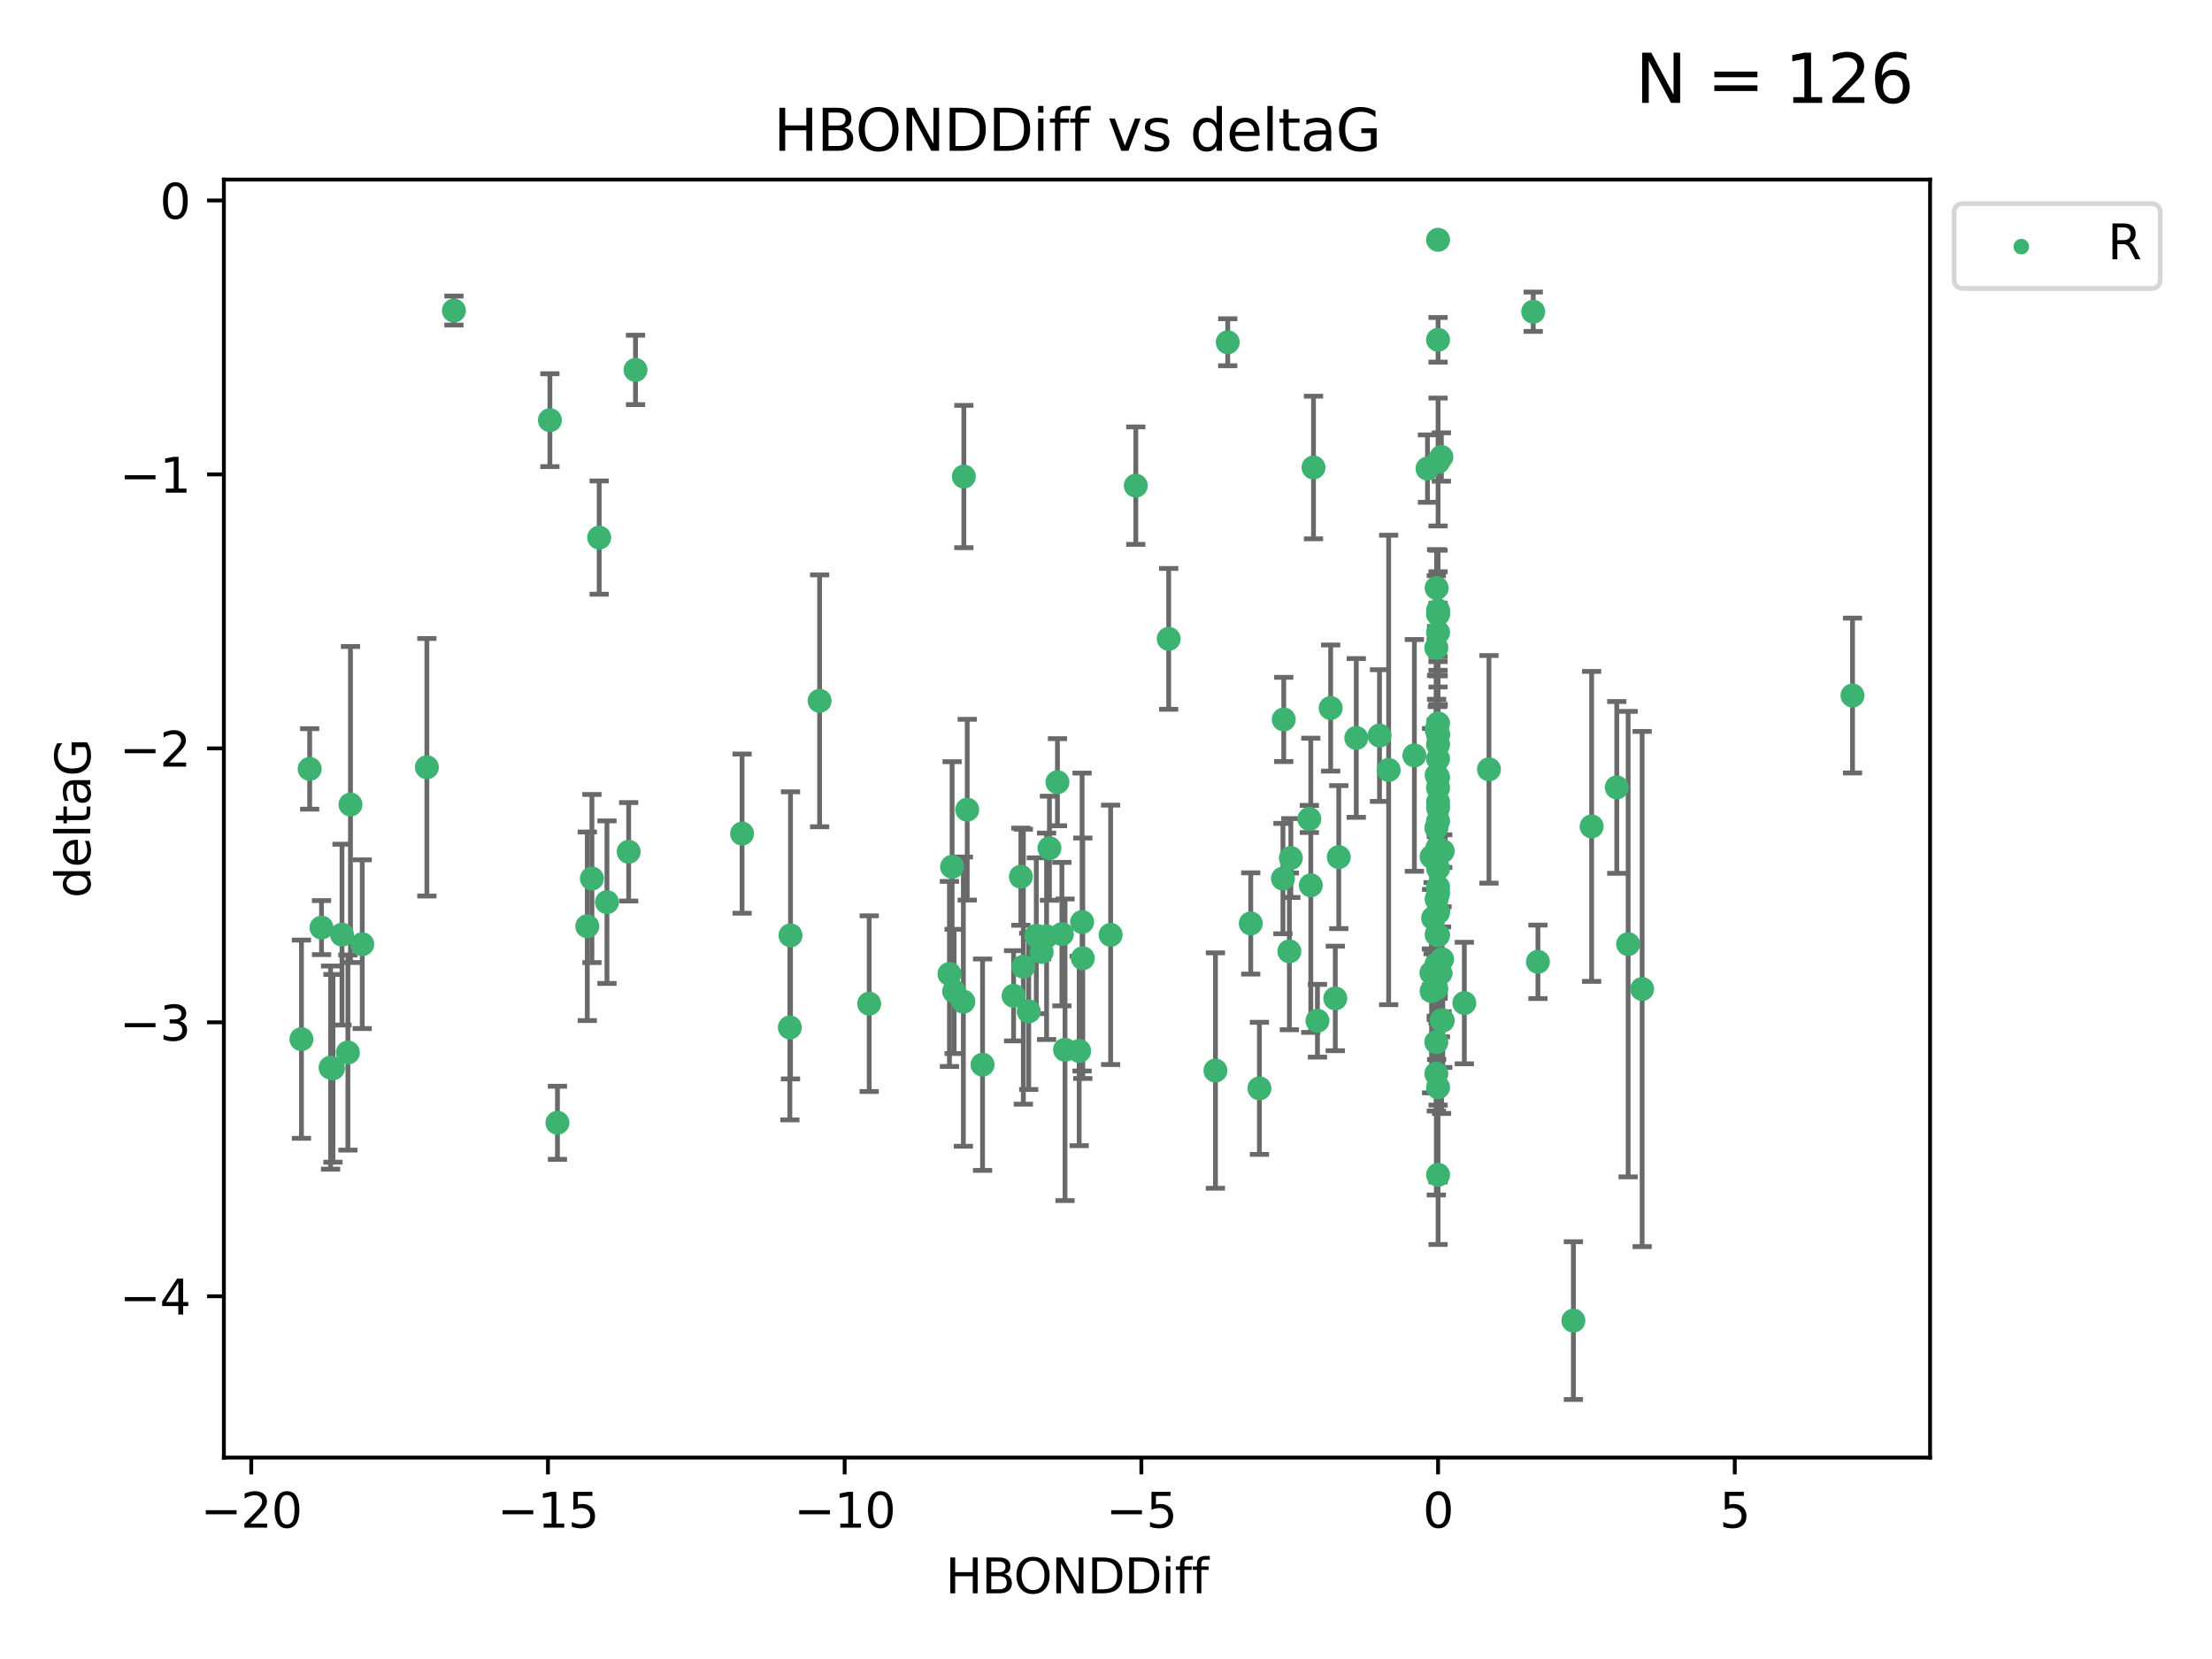 <?xml version="1.0" encoding="utf-8" standalone="no"?>
<!DOCTYPE svg PUBLIC "-//W3C//DTD SVG 1.1//EN"
  "http://www.w3.org/Graphics/SVG/1.1/DTD/svg11.dtd">
<svg xmlns:xlink="http://www.w3.org/1999/xlink" width="460.8pt" height="345.6pt" viewBox="0 0 460.8 345.6" xmlns="http://www.w3.org/2000/svg" version="1.1">
 <defs>
  <style type="text/css">*{stroke-linejoin: round; stroke-linecap: butt}</style>
 </defs>
 <g id="figure_1">
  <g id="patch_1">
   <path d="M 0 345.6 
L 460.8 345.6 
L 460.8 0 
L 0 0 
z
" style="fill: #ffffff"/>
  </g>
  <g id="axes_1">
   <g id="patch_2">
    <path d="M 46.64 303.64 
L 402.07 303.64 
L 402.07 37.411 
L 46.64 37.411 
z
" style="fill: #ffffff"/>
   </g>
   <g id="PathCollection_1">
    <defs>
     <path id="m83e0ba1d3f" d="M 0 1.118 
C 0.297 1.118 0.581 1 0.791 0.791 
C 1 0.581 1.118 0.297 1.118 0 
C 1.118 -0.297 1 -0.581 0.791 -0.791 
C 0.581 -1 0.297 -1.118 0 -1.118 
C -0.297 -1.118 -0.581 -1 -0.791 -0.791 
C -1 -0.581 -1.118 -0.297 -1.118 0 
C -1.118 0.297 -1 0.581 -0.791 0.791 
C -0.581 1 -0.297 1.118 0 1.118 
z
" style="stroke: #3cb371"/>
    </defs>
    <g clip-path="url(#p4bf7c5ea13)">
     <use xlink:href="#m83e0ba1d3f" x="94.558" y="64.695" style="fill: #3cb371; stroke: #3cb371"/>
     <use xlink:href="#m83e0ba1d3f" x="114.555" y="87.528" style="fill: #3cb371; stroke: #3cb371"/>
     <use xlink:href="#m83e0ba1d3f" x="215.88" y="194.932" style="fill: #3cb371; stroke: #3cb371"/>
     <use xlink:href="#m83e0ba1d3f" x="255.758" y="71.302" style="fill: #3cb371; stroke: #3cb371"/>
     <use xlink:href="#m83e0ba1d3f" x="66.979" y="193.235" style="fill: #3cb371; stroke: #3cb371"/>
     <use xlink:href="#m83e0ba1d3f" x="69.366" y="222.554" style="fill: #3cb371; stroke: #3cb371"/>
     <use xlink:href="#m83e0ba1d3f" x="200.789" y="99.273" style="fill: #3cb371; stroke: #3cb371"/>
     <use xlink:href="#m83e0ba1d3f" x="72.473" y="219.259" style="fill: #3cb371; stroke: #3cb371"/>
     <use xlink:href="#m83e0ba1d3f" x="71.243" y="194.699" style="fill: #3cb371; stroke: #3cb371"/>
     <use xlink:href="#m83e0ba1d3f" x="73.009" y="167.595" style="fill: #3cb371; stroke: #3cb371"/>
     <use xlink:href="#m83e0ba1d3f" x="299.576" y="155.122" style="fill: #3cb371; stroke: #3cb371"/>
     <use xlink:href="#m83e0ba1d3f" x="124.821" y="111.988" style="fill: #3cb371; stroke: #3cb371"/>
     <use xlink:href="#m83e0ba1d3f" x="64.512" y="160.181" style="fill: #3cb371; stroke: #3cb371"/>
     <use xlink:href="#m83e0ba1d3f" x="154.588" y="173.656" style="fill: #3cb371; stroke: #3cb371"/>
     <use xlink:href="#m83e0ba1d3f" x="273.065" y="184.426" style="fill: #3cb371; stroke: #3cb371"/>
     <use xlink:href="#m83e0ba1d3f" x="75.461" y="196.692" style="fill: #3cb371; stroke: #3cb371"/>
     <use xlink:href="#m83e0ba1d3f" x="132.391" y="77.061" style="fill: #3cb371; stroke: #3cb371"/>
     <use xlink:href="#m83e0ba1d3f" x="130.964" y="177.444" style="fill: #3cb371; stroke: #3cb371"/>
     <use xlink:href="#m83e0ba1d3f" x="200.687" y="208.658" style="fill: #3cb371; stroke: #3cb371"/>
     <use xlink:href="#m83e0ba1d3f" x="62.796" y="216.479" style="fill: #3cb371; stroke: #3cb371"/>
     <use xlink:href="#m83e0ba1d3f" x="299.576" y="190.062" style="fill: #3cb371; stroke: #3cb371"/>
     <use xlink:href="#m83e0ba1d3f" x="164.544" y="214.043" style="fill: #3cb371; stroke: #3cb371"/>
     <use xlink:href="#m83e0ba1d3f" x="299.576" y="161.92" style="fill: #3cb371; stroke: #3cb371"/>
     <use xlink:href="#m83e0ba1d3f" x="211.151" y="207.441" style="fill: #3cb371; stroke: #3cb371"/>
     <use xlink:href="#m83e0ba1d3f" x="220.286" y="162.948" style="fill: #3cb371; stroke: #3cb371"/>
     <use xlink:href="#m83e0ba1d3f" x="278.163" y="207.991" style="fill: #3cb371; stroke: #3cb371"/>
     <use xlink:href="#m83e0ba1d3f" x="299.274" y="122.489" style="fill: #3cb371; stroke: #3cb371"/>
     <use xlink:href="#m83e0ba1d3f" x="339.171" y="196.677" style="fill: #3cb371; stroke: #3cb371"/>
     <use xlink:href="#m83e0ba1d3f" x="298.227" y="178.469" style="fill: #3cb371; stroke: #3cb371"/>
     <use xlink:href="#m83e0ba1d3f" x="299.214" y="200.955" style="fill: #3cb371; stroke: #3cb371"/>
     <use xlink:href="#m83e0ba1d3f" x="122.343" y="192.955" style="fill: #3cb371; stroke: #3cb371"/>
     <use xlink:href="#m83e0ba1d3f" x="116.127" y="233.896" style="fill: #3cb371; stroke: #3cb371"/>
     <use xlink:href="#m83e0ba1d3f" x="305.047" y="208.95" style="fill: #3cb371; stroke: #3cb371"/>
     <use xlink:href="#m83e0ba1d3f" x="299.576" y="171.041" style="fill: #3cb371; stroke: #3cb371"/>
     <use xlink:href="#m83e0ba1d3f" x="260.555" y="192.37" style="fill: #3cb371; stroke: #3cb371"/>
     <use xlink:href="#m83e0ba1d3f" x="298.539" y="191.27" style="fill: #3cb371; stroke: #3cb371"/>
     <use xlink:href="#m83e0ba1d3f" x="299.576" y="180.916" style="fill: #3cb371; stroke: #3cb371"/>
     <use xlink:href="#m83e0ba1d3f" x="268.6" y="198.185" style="fill: #3cb371; stroke: #3cb371"/>
     <use xlink:href="#m83e0ba1d3f" x="299.272" y="187.325" style="fill: #3cb371; stroke: #3cb371"/>
     <use xlink:href="#m83e0ba1d3f" x="221.865" y="218.688" style="fill: #3cb371; stroke: #3cb371"/>
     <use xlink:href="#m83e0ba1d3f" x="299.576" y="49.953" style="fill: #3cb371; stroke: #3cb371"/>
     <use xlink:href="#m83e0ba1d3f" x="170.741" y="145.997" style="fill: #3cb371; stroke: #3cb371"/>
     <use xlink:href="#m83e0ba1d3f" x="299.274" y="161.501" style="fill: #3cb371; stroke: #3cb371"/>
     <use xlink:href="#m83e0ba1d3f" x="294.64" y="157.361" style="fill: #3cb371; stroke: #3cb371"/>
     <use xlink:href="#m83e0ba1d3f" x="236.607" y="101.169" style="fill: #3cb371; stroke: #3cb371"/>
     <use xlink:href="#m83e0ba1d3f" x="68.869" y="222.4" style="fill: #3cb371; stroke: #3cb371"/>
     <use xlink:href="#m83e0ba1d3f" x="267.429" y="149.873" style="fill: #3cb371; stroke: #3cb371"/>
     <use xlink:href="#m83e0ba1d3f" x="299.273" y="152.002" style="fill: #3cb371; stroke: #3cb371"/>
     <use xlink:href="#m83e0ba1d3f" x="181.068" y="209.079" style="fill: #3cb371; stroke: #3cb371"/>
     <use xlink:href="#m83e0ba1d3f" x="212.665" y="182.631" style="fill: #3cb371; stroke: #3cb371"/>
     <use xlink:href="#m83e0ba1d3f" x="299.576" y="244.73" style="fill: #3cb371; stroke: #3cb371"/>
     <use xlink:href="#m83e0ba1d3f" x="218.025" y="195.049" style="fill: #3cb371; stroke: #3cb371"/>
     <use xlink:href="#m83e0ba1d3f" x="224.815" y="218.938" style="fill: #3cb371; stroke: #3cb371"/>
     <use xlink:href="#m83e0ba1d3f" x="299.576" y="127.135" style="fill: #3cb371; stroke: #3cb371"/>
     <use xlink:href="#m83e0ba1d3f" x="201.488" y="168.669" style="fill: #3cb371; stroke: #3cb371"/>
     <use xlink:href="#m83e0ba1d3f" x="253.199" y="223.017" style="fill: #3cb371; stroke: #3cb371"/>
     <use xlink:href="#m83e0ba1d3f" x="268.909" y="178.742" style="fill: #3cb371; stroke: #3cb371"/>
     <use xlink:href="#m83e0ba1d3f" x="300.55" y="212.597" style="fill: #3cb371; stroke: #3cb371"/>
     <use xlink:href="#m83e0ba1d3f" x="331.569" y="172.155" style="fill: #3cb371; stroke: #3cb371"/>
     <use xlink:href="#m83e0ba1d3f" x="164.677" y="194.853" style="fill: #3cb371; stroke: #3cb371"/>
     <use xlink:href="#m83e0ba1d3f" x="298.192" y="202.666" style="fill: #3cb371; stroke: #3cb371"/>
     <use xlink:href="#m83e0ba1d3f" x="218.619" y="176.699" style="fill: #3cb371; stroke: #3cb371"/>
     <use xlink:href="#m83e0ba1d3f" x="216.999" y="198.296" style="fill: #3cb371; stroke: #3cb371"/>
     <use xlink:href="#m83e0ba1d3f" x="297.373" y="97.617" style="fill: #3cb371; stroke: #3cb371"/>
     <use xlink:href="#m83e0ba1d3f" x="299.576" y="96.247" style="fill: #3cb371; stroke: #3cb371"/>
     <use xlink:href="#m83e0ba1d3f" x="320.379" y="200.365" style="fill: #3cb371; stroke: #3cb371"/>
     <use xlink:href="#m83e0ba1d3f" x="204.684" y="221.79" style="fill: #3cb371; stroke: #3cb371"/>
     <use xlink:href="#m83e0ba1d3f" x="319.4" y="64.938" style="fill: #3cb371; stroke: #3cb371"/>
     <use xlink:href="#m83e0ba1d3f" x="299.576" y="167.063" style="fill: #3cb371; stroke: #3cb371"/>
     <use xlink:href="#m83e0ba1d3f" x="197.786" y="202.889" style="fill: #3cb371; stroke: #3cb371"/>
     <use xlink:href="#m83e0ba1d3f" x="277.201" y="147.498" style="fill: #3cb371; stroke: #3cb371"/>
     <use xlink:href="#m83e0ba1d3f" x="300.303" y="212.523" style="fill: #3cb371; stroke: #3cb371"/>
     <use xlink:href="#m83e0ba1d3f" x="198.342" y="180.572" style="fill: #3cb371; stroke: #3cb371"/>
     <use xlink:href="#m83e0ba1d3f" x="299.424" y="176.631" style="fill: #3cb371; stroke: #3cb371"/>
     <use xlink:href="#m83e0ba1d3f" x="267.261" y="183.025" style="fill: #3cb371; stroke: #3cb371"/>
     <use xlink:href="#m83e0ba1d3f" x="385.914" y="144.891" style="fill: #3cb371; stroke: #3cb371"/>
     <use xlink:href="#m83e0ba1d3f" x="299.576" y="152.931" style="fill: #3cb371; stroke: #3cb371"/>
     <use xlink:href="#m83e0ba1d3f" x="126.439" y="187.935" style="fill: #3cb371; stroke: #3cb371"/>
     <use xlink:href="#m83e0ba1d3f" x="299.576" y="131.749" style="fill: #3cb371; stroke: #3cb371"/>
     <use xlink:href="#m83e0ba1d3f" x="336.803" y="164.036" style="fill: #3cb371; stroke: #3cb371"/>
     <use xlink:href="#m83e0ba1d3f" x="262.359" y="226.725" style="fill: #3cb371; stroke: #3cb371"/>
     <use xlink:href="#m83e0ba1d3f" x="310.181" y="160.267" style="fill: #3cb371; stroke: #3cb371"/>
     <use xlink:href="#m83e0ba1d3f" x="274.448" y="212.64" style="fill: #3cb371; stroke: #3cb371"/>
     <use xlink:href="#m83e0ba1d3f" x="299.212" y="205.928" style="fill: #3cb371; stroke: #3cb371"/>
     <use xlink:href="#m83e0ba1d3f" x="299.576" y="127.791" style="fill: #3cb371; stroke: #3cb371"/>
     <use xlink:href="#m83e0ba1d3f" x="225.565" y="199.622" style="fill: #3cb371; stroke: #3cb371"/>
     <use xlink:href="#m83e0ba1d3f" x="299.576" y="152.989" style="fill: #3cb371; stroke: #3cb371"/>
     <use xlink:href="#m83e0ba1d3f" x="198.764" y="206.532" style="fill: #3cb371; stroke: #3cb371"/>
     <use xlink:href="#m83e0ba1d3f" x="298.225" y="206.468" style="fill: #3cb371; stroke: #3cb371"/>
     <use xlink:href="#m83e0ba1d3f" x="299.212" y="172.467" style="fill: #3cb371; stroke: #3cb371"/>
     <use xlink:href="#m83e0ba1d3f" x="123.308" y="183.014" style="fill: #3cb371; stroke: #3cb371"/>
     <use xlink:href="#m83e0ba1d3f" x="299.576" y="127.938" style="fill: #3cb371; stroke: #3cb371"/>
     <use xlink:href="#m83e0ba1d3f" x="299.212" y="134.94" style="fill: #3cb371; stroke: #3cb371"/>
     <use xlink:href="#m83e0ba1d3f" x="272.759" y="170.603" style="fill: #3cb371; stroke: #3cb371"/>
     <use xlink:href="#m83e0ba1d3f" x="287.375" y="153.228" style="fill: #3cb371; stroke: #3cb371"/>
     <use xlink:href="#m83e0ba1d3f" x="225.422" y="192.078" style="fill: #3cb371; stroke: #3cb371"/>
     <use xlink:href="#m83e0ba1d3f" x="213.182" y="201.375" style="fill: #3cb371; stroke: #3cb371"/>
     <use xlink:href="#m83e0ba1d3f" x="278.89" y="178.555" style="fill: #3cb371; stroke: #3cb371"/>
     <use xlink:href="#m83e0ba1d3f" x="299.576" y="194.834" style="fill: #3cb371; stroke: #3cb371"/>
     <use xlink:href="#m83e0ba1d3f" x="273.627" y="97.389" style="fill: #3cb371; stroke: #3cb371"/>
     <use xlink:href="#m83e0ba1d3f" x="221.212" y="194.593" style="fill: #3cb371; stroke: #3cb371"/>
     <use xlink:href="#m83e0ba1d3f" x="342.09" y="206.029" style="fill: #3cb371; stroke: #3cb371"/>
     <use xlink:href="#m83e0ba1d3f" x="88.925" y="159.834" style="fill: #3cb371; stroke: #3cb371"/>
     <use xlink:href="#m83e0ba1d3f" x="299.576" y="70.788" style="fill: #3cb371; stroke: #3cb371"/>
     <use xlink:href="#m83e0ba1d3f" x="299.576" y="226.509" style="fill: #3cb371; stroke: #3cb371"/>
     <use xlink:href="#m83e0ba1d3f" x="289.282" y="160.398" style="fill: #3cb371; stroke: #3cb371"/>
     <use xlink:href="#m83e0ba1d3f" x="300.263" y="95.198" style="fill: #3cb371; stroke: #3cb371"/>
     <use xlink:href="#m83e0ba1d3f" x="231.365" y="194.745" style="fill: #3cb371; stroke: #3cb371"/>
     <use xlink:href="#m83e0ba1d3f" x="327.766" y="275.107" style="fill: #3cb371; stroke: #3cb371"/>
     <use xlink:href="#m83e0ba1d3f" x="299.576" y="168.305" style="fill: #3cb371; stroke: #3cb371"/>
     <use xlink:href="#m83e0ba1d3f" x="299.576" y="184.817" style="fill: #3cb371; stroke: #3cb371"/>
     <use xlink:href="#m83e0ba1d3f" x="282.538" y="153.726" style="fill: #3cb371; stroke: #3cb371"/>
     <use xlink:href="#m83e0ba1d3f" x="300.546" y="177.309" style="fill: #3cb371; stroke: #3cb371"/>
     <use xlink:href="#m83e0ba1d3f" x="243.46" y="133.085" style="fill: #3cb371; stroke: #3cb371"/>
     <use xlink:href="#m83e0ba1d3f" x="300.063" y="202.746" style="fill: #3cb371; stroke: #3cb371"/>
     <use xlink:href="#m83e0ba1d3f" x="299.576" y="201.877" style="fill: #3cb371; stroke: #3cb371"/>
     <use xlink:href="#m83e0ba1d3f" x="299.576" y="150.708" style="fill: #3cb371; stroke: #3cb371"/>
     <use xlink:href="#m83e0ba1d3f" x="299.576" y="186.123" style="fill: #3cb371; stroke: #3cb371"/>
     <use xlink:href="#m83e0ba1d3f" x="299.576" y="201.4" style="fill: #3cb371; stroke: #3cb371"/>
     <use xlink:href="#m83e0ba1d3f" x="299.211" y="217.1" style="fill: #3cb371; stroke: #3cb371"/>
     <use xlink:href="#m83e0ba1d3f" x="300.406" y="199.83" style="fill: #3cb371; stroke: #3cb371"/>
     <use xlink:href="#m83e0ba1d3f" x="299.274" y="194.674" style="fill: #3cb371; stroke: #3cb371"/>
     <use xlink:href="#m83e0ba1d3f" x="299.576" y="164.139" style="fill: #3cb371; stroke: #3cb371"/>
     <use xlink:href="#m83e0ba1d3f" x="299.576" y="158.09" style="fill: #3cb371; stroke: #3cb371"/>
     <use xlink:href="#m83e0ba1d3f" x="299.212" y="223.673" style="fill: #3cb371; stroke: #3cb371"/>
     <use xlink:href="#m83e0ba1d3f" x="214.303" y="210.689" style="fill: #3cb371; stroke: #3cb371"/>
    </g>
   </g>
   <g id="matplotlib.axis_1">
    <g id="xtick_1">
     <g id="line2d_1">
      <defs>
       <path id="mcc9d1b0773" d="M 0 0 
L 0 3.5 
" style="stroke: #000000; stroke-width: 0.8"/>
      </defs>
      <g>
       <use xlink:href="#mcc9d1b0773" x="52.34" y="303.64" style="stroke: #000000; stroke-width: 0.8"/>
      </g>
     </g>
     <g id="text_1">
      <!-- −20 -->
      <g transform="translate(41.788 318.238)scale(0.1 -0.1)">
       <defs>
        <path id="DejaVuSans-2212" d="M 678 2272 
L 4684 2272 
L 4684 1741 
L 678 1741 
L 678 2272 
z
" transform="scale(0.016)"/>
        <path id="DejaVuSans-32" d="M 1228 531 
L 3431 531 
L 3431 0 
L 469 0 
L 469 531 
Q 828 903 1448 1529 
Q 2069 2156 2228 2338 
Q 2531 2678 2651 2914 
Q 2772 3150 2772 3378 
Q 2772 3750 2511 3984 
Q 2250 4219 1831 4219 
Q 1534 4219 1204 4116 
Q 875 4013 500 3803 
L 500 4441 
Q 881 4594 1212 4672 
Q 1544 4750 1819 4750 
Q 2544 4750 2975 4387 
Q 3406 4025 3406 3419 
Q 3406 3131 3298 2873 
Q 3191 2616 2906 2266 
Q 2828 2175 2409 1742 
Q 1991 1309 1228 531 
z
" transform="scale(0.016)"/>
        <path id="DejaVuSans-30" d="M 2034 4250 
Q 1547 4250 1301 3770 
Q 1056 3291 1056 2328 
Q 1056 1369 1301 889 
Q 1547 409 2034 409 
Q 2525 409 2770 889 
Q 3016 1369 3016 2328 
Q 3016 3291 2770 3770 
Q 2525 4250 2034 4250 
z
M 2034 4750 
Q 2819 4750 3233 4129 
Q 3647 3509 3647 2328 
Q 3647 1150 3233 529 
Q 2819 -91 2034 -91 
Q 1250 -91 836 529 
Q 422 1150 422 2328 
Q 422 3509 836 4129 
Q 1250 4750 2034 4750 
z
" transform="scale(0.016)"/>
       </defs>
       <use xlink:href="#DejaVuSans-2212"/>
       <use xlink:href="#DejaVuSans-32" x="83.789"/>
       <use xlink:href="#DejaVuSans-30" x="147.412"/>
      </g>
     </g>
    </g>
    <g id="xtick_2">
     <g id="line2d_2">
      <g>
       <use xlink:href="#mcc9d1b0773" x="114.149" y="303.64" style="stroke: #000000; stroke-width: 0.8"/>
      </g>
     </g>
     <g id="text_2">
      <!-- −15 -->
      <g transform="translate(103.597 318.238)scale(0.1 -0.1)">
       <defs>
        <path id="DejaVuSans-31" d="M 794 531 
L 1825 531 
L 1825 4091 
L 703 3866 
L 703 4441 
L 1819 4666 
L 2450 4666 
L 2450 531 
L 3481 531 
L 3481 0 
L 794 0 
L 794 531 
z
" transform="scale(0.016)"/>
        <path id="DejaVuSans-35" d="M 691 4666 
L 3169 4666 
L 3169 4134 
L 1269 4134 
L 1269 2991 
Q 1406 3038 1543 3061 
Q 1681 3084 1819 3084 
Q 2600 3084 3056 2656 
Q 3513 2228 3513 1497 
Q 3513 744 3044 326 
Q 2575 -91 1722 -91 
Q 1428 -91 1123 -41 
Q 819 9 494 109 
L 494 744 
Q 775 591 1075 516 
Q 1375 441 1709 441 
Q 2250 441 2565 725 
Q 2881 1009 2881 1497 
Q 2881 1984 2565 2268 
Q 2250 2553 1709 2553 
Q 1456 2553 1204 2497 
Q 953 2441 691 2322 
L 691 4666 
z
" transform="scale(0.016)"/>
       </defs>
       <use xlink:href="#DejaVuSans-2212"/>
       <use xlink:href="#DejaVuSans-31" x="83.789"/>
       <use xlink:href="#DejaVuSans-35" x="147.412"/>
      </g>
     </g>
    </g>
    <g id="xtick_3">
     <g id="line2d_3">
      <g>
       <use xlink:href="#mcc9d1b0773" x="175.958" y="303.64" style="stroke: #000000; stroke-width: 0.8"/>
      </g>
     </g>
     <g id="text_3">
      <!-- −10 -->
      <g transform="translate(165.406 318.238)scale(0.1 -0.1)">
       <use xlink:href="#DejaVuSans-2212"/>
       <use xlink:href="#DejaVuSans-31" x="83.789"/>
       <use xlink:href="#DejaVuSans-30" x="147.412"/>
      </g>
     </g>
    </g>
    <g id="xtick_4">
     <g id="line2d_4">
      <g>
       <use xlink:href="#mcc9d1b0773" x="237.767" y="303.64" style="stroke: #000000; stroke-width: 0.8"/>
      </g>
     </g>
     <g id="text_4">
      <!-- −5 -->
      <g transform="translate(230.396 318.238)scale(0.1 -0.1)">
       <use xlink:href="#DejaVuSans-2212"/>
       <use xlink:href="#DejaVuSans-35" x="83.789"/>
      </g>
     </g>
    </g>
    <g id="xtick_5">
     <g id="line2d_5">
      <g>
       <use xlink:href="#mcc9d1b0773" x="299.576" y="303.64" style="stroke: #000000; stroke-width: 0.8"/>
      </g>
     </g>
     <g id="text_5">
      <!-- 0 -->
      <g transform="translate(296.395 318.238)scale(0.1 -0.1)">
       <use xlink:href="#DejaVuSans-30"/>
      </g>
     </g>
    </g>
    <g id="xtick_6">
     <g id="line2d_6">
      <g>
       <use xlink:href="#mcc9d1b0773" x="361.385" y="303.64" style="stroke: #000000; stroke-width: 0.8"/>
      </g>
     </g>
     <g id="text_6">
      <!-- 5 -->
      <g transform="translate(358.203 318.238)scale(0.1 -0.1)">
       <use xlink:href="#DejaVuSans-35"/>
      </g>
     </g>
    </g>
    <g id="text_7">
     <!-- HBONDDiff -->
     <g transform="translate(196.966 331.917)scale(0.1 -0.1)">
      <defs>
       <path id="DejaVuSans-48" d="M 628 4666 
L 1259 4666 
L 1259 2753 
L 3553 2753 
L 3553 4666 
L 4184 4666 
L 4184 0 
L 3553 0 
L 3553 2222 
L 1259 2222 
L 1259 0 
L 628 0 
L 628 4666 
z
" transform="scale(0.016)"/>
       <path id="DejaVuSans-42" d="M 1259 2228 
L 1259 519 
L 2272 519 
Q 2781 519 3026 730 
Q 3272 941 3272 1375 
Q 3272 1813 3026 2020 
Q 2781 2228 2272 2228 
L 1259 2228 
z
M 1259 4147 
L 1259 2741 
L 2194 2741 
Q 2656 2741 2882 2914 
Q 3109 3088 3109 3444 
Q 3109 3797 2882 3972 
Q 2656 4147 2194 4147 
L 1259 4147 
z
M 628 4666 
L 2241 4666 
Q 2963 4666 3353 4366 
Q 3744 4066 3744 3513 
Q 3744 3084 3544 2831 
Q 3344 2578 2956 2516 
Q 3422 2416 3680 2098 
Q 3938 1781 3938 1306 
Q 3938 681 3513 340 
Q 3088 0 2303 0 
L 628 0 
L 628 4666 
z
" transform="scale(0.016)"/>
       <path id="DejaVuSans-4f" d="M 2522 4238 
Q 1834 4238 1429 3725 
Q 1025 3213 1025 2328 
Q 1025 1447 1429 934 
Q 1834 422 2522 422 
Q 3209 422 3611 934 
Q 4013 1447 4013 2328 
Q 4013 3213 3611 3725 
Q 3209 4238 2522 4238 
z
M 2522 4750 
Q 3503 4750 4090 4092 
Q 4678 3434 4678 2328 
Q 4678 1225 4090 567 
Q 3503 -91 2522 -91 
Q 1538 -91 948 565 
Q 359 1222 359 2328 
Q 359 3434 948 4092 
Q 1538 4750 2522 4750 
z
" transform="scale(0.016)"/>
       <path id="DejaVuSans-4e" d="M 628 4666 
L 1478 4666 
L 3547 763 
L 3547 4666 
L 4159 4666 
L 4159 0 
L 3309 0 
L 1241 3903 
L 1241 0 
L 628 0 
L 628 4666 
z
" transform="scale(0.016)"/>
       <path id="DejaVuSans-44" d="M 1259 4147 
L 1259 519 
L 2022 519 
Q 2988 519 3436 956 
Q 3884 1394 3884 2338 
Q 3884 3275 3436 3711 
Q 2988 4147 2022 4147 
L 1259 4147 
z
M 628 4666 
L 1925 4666 
Q 3281 4666 3915 4102 
Q 4550 3538 4550 2338 
Q 4550 1131 3912 565 
Q 3275 0 1925 0 
L 628 0 
L 628 4666 
z
" transform="scale(0.016)"/>
       <path id="DejaVuSans-69" d="M 603 3500 
L 1178 3500 
L 1178 0 
L 603 0 
L 603 3500 
z
M 603 4863 
L 1178 4863 
L 1178 4134 
L 603 4134 
L 603 4863 
z
" transform="scale(0.016)"/>
       <path id="DejaVuSans-66" d="M 2375 4863 
L 2375 4384 
L 1825 4384 
Q 1516 4384 1395 4259 
Q 1275 4134 1275 3809 
L 1275 3500 
L 2222 3500 
L 2222 3053 
L 1275 3053 
L 1275 0 
L 697 0 
L 697 3053 
L 147 3053 
L 147 3500 
L 697 3500 
L 697 3744 
Q 697 4328 969 4595 
Q 1241 4863 1831 4863 
L 2375 4863 
z
" transform="scale(0.016)"/>
      </defs>
      <use xlink:href="#DejaVuSans-48"/>
      <use xlink:href="#DejaVuSans-42" x="75.195"/>
      <use xlink:href="#DejaVuSans-4f" x="142.049"/>
      <use xlink:href="#DejaVuSans-4e" x="220.76"/>
      <use xlink:href="#DejaVuSans-44" x="295.564"/>
      <use xlink:href="#DejaVuSans-44" x="372.566"/>
      <use xlink:href="#DejaVuSans-69" x="449.568"/>
      <use xlink:href="#DejaVuSans-66" x="477.352"/>
      <use xlink:href="#DejaVuSans-66" x="512.557"/>
     </g>
    </g>
   </g>
   <g id="matplotlib.axis_2">
    <g id="ytick_1">
     <g id="line2d_7">
      <defs>
       <path id="m0a359216f0" d="M 0 0 
L -3.5 0 
" style="stroke: #000000; stroke-width: 0.8"/>
      </defs>
      <g>
       <use xlink:href="#m0a359216f0" x="46.64" y="270.038" style="stroke: #000000; stroke-width: 0.8"/>
      </g>
     </g>
     <g id="text_8">
      <!-- −4 -->
      <g transform="translate(24.898 273.837)scale(0.1 -0.1)">
       <defs>
        <path id="DejaVuSans-34" d="M 2419 4116 
L 825 1625 
L 2419 1625 
L 2419 4116 
z
M 2253 4666 
L 3047 4666 
L 3047 1625 
L 3713 1625 
L 3713 1100 
L 3047 1100 
L 3047 0 
L 2419 0 
L 2419 1100 
L 313 1100 
L 313 1709 
L 2253 4666 
z
" transform="scale(0.016)"/>
       </defs>
       <use xlink:href="#DejaVuSans-2212"/>
       <use xlink:href="#DejaVuSans-34" x="83.789"/>
      </g>
     </g>
    </g>
    <g id="ytick_2">
     <g id="line2d_8">
      <g>
       <use xlink:href="#m0a359216f0" x="46.64" y="212.969" style="stroke: #000000; stroke-width: 0.8"/>
      </g>
     </g>
     <g id="text_9">
      <!-- −3 -->
      <g transform="translate(24.898 216.768)scale(0.1 -0.1)">
       <defs>
        <path id="DejaVuSans-33" d="M 2597 2516 
Q 3050 2419 3304 2112 
Q 3559 1806 3559 1356 
Q 3559 666 3084 287 
Q 2609 -91 1734 -91 
Q 1441 -91 1130 -33 
Q 819 25 488 141 
L 488 750 
Q 750 597 1062 519 
Q 1375 441 1716 441 
Q 2309 441 2620 675 
Q 2931 909 2931 1356 
Q 2931 1769 2642 2001 
Q 2353 2234 1838 2234 
L 1294 2234 
L 1294 2753 
L 1863 2753 
Q 2328 2753 2575 2939 
Q 2822 3125 2822 3475 
Q 2822 3834 2567 4026 
Q 2313 4219 1838 4219 
Q 1578 4219 1281 4162 
Q 984 4106 628 3988 
L 628 4550 
Q 988 4650 1302 4700 
Q 1616 4750 1894 4750 
Q 2613 4750 3031 4423 
Q 3450 4097 3450 3541 
Q 3450 3153 3228 2886 
Q 3006 2619 2597 2516 
z
" transform="scale(0.016)"/>
       </defs>
       <use xlink:href="#DejaVuSans-2212"/>
       <use xlink:href="#DejaVuSans-33" x="83.789"/>
      </g>
     </g>
    </g>
    <g id="ytick_3">
     <g id="line2d_9">
      <g>
       <use xlink:href="#m0a359216f0" x="46.64" y="155.9" style="stroke: #000000; stroke-width: 0.8"/>
      </g>
     </g>
     <g id="text_10">
      <!-- −2 -->
      <g transform="translate(24.898 159.699)scale(0.1 -0.1)">
       <use xlink:href="#DejaVuSans-2212"/>
       <use xlink:href="#DejaVuSans-32" x="83.789"/>
      </g>
     </g>
    </g>
    <g id="ytick_4">
     <g id="line2d_10">
      <g>
       <use xlink:href="#m0a359216f0" x="46.64" y="98.831" style="stroke: #000000; stroke-width: 0.8"/>
      </g>
     </g>
     <g id="text_11">
      <!-- −1 -->
      <g transform="translate(24.898 102.63)scale(0.1 -0.1)">
       <use xlink:href="#DejaVuSans-2212"/>
       <use xlink:href="#DejaVuSans-31" x="83.789"/>
      </g>
     </g>
    </g>
    <g id="ytick_5">
     <g id="line2d_11">
      <g>
       <use xlink:href="#m0a359216f0" x="46.64" y="41.762" style="stroke: #000000; stroke-width: 0.8"/>
      </g>
     </g>
     <g id="text_12">
      <!-- 0 -->
      <g transform="translate(33.278 45.561)scale(0.1 -0.1)">
       <use xlink:href="#DejaVuSans-30"/>
      </g>
     </g>
    </g>
    <g id="text_13">
     <!-- deltaG -->
     <g transform="translate(18.818 187.064)rotate(-90)scale(0.1 -0.1)">
      <defs>
       <path id="DejaVuSans-64" d="M 2906 2969 
L 2906 4863 
L 3481 4863 
L 3481 0 
L 2906 0 
L 2906 525 
Q 2725 213 2448 61 
Q 2172 -91 1784 -91 
Q 1150 -91 751 415 
Q 353 922 353 1747 
Q 353 2572 751 3078 
Q 1150 3584 1784 3584 
Q 2172 3584 2448 3432 
Q 2725 3281 2906 2969 
z
M 947 1747 
Q 947 1113 1208 752 
Q 1469 391 1925 391 
Q 2381 391 2643 752 
Q 2906 1113 2906 1747 
Q 2906 2381 2643 2742 
Q 2381 3103 1925 3103 
Q 1469 3103 1208 2742 
Q 947 2381 947 1747 
z
" transform="scale(0.016)"/>
       <path id="DejaVuSans-65" d="M 3597 1894 
L 3597 1613 
L 953 1613 
Q 991 1019 1311 708 
Q 1631 397 2203 397 
Q 2534 397 2845 478 
Q 3156 559 3463 722 
L 3463 178 
Q 3153 47 2828 -22 
Q 2503 -91 2169 -91 
Q 1331 -91 842 396 
Q 353 884 353 1716 
Q 353 2575 817 3079 
Q 1281 3584 2069 3584 
Q 2775 3584 3186 3129 
Q 3597 2675 3597 1894 
z
M 3022 2063 
Q 3016 2534 2758 2815 
Q 2500 3097 2075 3097 
Q 1594 3097 1305 2825 
Q 1016 2553 972 2059 
L 3022 2063 
z
" transform="scale(0.016)"/>
       <path id="DejaVuSans-6c" d="M 603 4863 
L 1178 4863 
L 1178 0 
L 603 0 
L 603 4863 
z
" transform="scale(0.016)"/>
       <path id="DejaVuSans-74" d="M 1172 4494 
L 1172 3500 
L 2356 3500 
L 2356 3053 
L 1172 3053 
L 1172 1153 
Q 1172 725 1289 603 
Q 1406 481 1766 481 
L 2356 481 
L 2356 0 
L 1766 0 
Q 1100 0 847 248 
Q 594 497 594 1153 
L 594 3053 
L 172 3053 
L 172 3500 
L 594 3500 
L 594 4494 
L 1172 4494 
z
" transform="scale(0.016)"/>
       <path id="DejaVuSans-61" d="M 2194 1759 
Q 1497 1759 1228 1600 
Q 959 1441 959 1056 
Q 959 750 1161 570 
Q 1363 391 1709 391 
Q 2188 391 2477 730 
Q 2766 1069 2766 1631 
L 2766 1759 
L 2194 1759 
z
M 3341 1997 
L 3341 0 
L 2766 0 
L 2766 531 
Q 2569 213 2275 61 
Q 1981 -91 1556 -91 
Q 1019 -91 701 211 
Q 384 513 384 1019 
Q 384 1609 779 1909 
Q 1175 2209 1959 2209 
L 2766 2209 
L 2766 2266 
Q 2766 2663 2505 2880 
Q 2244 3097 1772 3097 
Q 1472 3097 1187 3025 
Q 903 2953 641 2809 
L 641 3341 
Q 956 3463 1253 3523 
Q 1550 3584 1831 3584 
Q 2591 3584 2966 3190 
Q 3341 2797 3341 1997 
z
" transform="scale(0.016)"/>
       <path id="DejaVuSans-47" d="M 3809 666 
L 3809 1919 
L 2778 1919 
L 2778 2438 
L 4434 2438 
L 4434 434 
Q 4069 175 3628 42 
Q 3188 -91 2688 -91 
Q 1594 -91 976 548 
Q 359 1188 359 2328 
Q 359 3472 976 4111 
Q 1594 4750 2688 4750 
Q 3144 4750 3555 4637 
Q 3966 4525 4313 4306 
L 4313 3634 
Q 3963 3931 3569 4081 
Q 3175 4231 2741 4231 
Q 1884 4231 1454 3753 
Q 1025 3275 1025 2328 
Q 1025 1384 1454 906 
Q 1884 428 2741 428 
Q 3075 428 3337 486 
Q 3600 544 3809 666 
z
" transform="scale(0.016)"/>
      </defs>
      <use xlink:href="#DejaVuSans-64"/>
      <use xlink:href="#DejaVuSans-65" x="63.477"/>
      <use xlink:href="#DejaVuSans-6c" x="125"/>
      <use xlink:href="#DejaVuSans-74" x="152.783"/>
      <use xlink:href="#DejaVuSans-61" x="191.992"/>
      <use xlink:href="#DejaVuSans-47" x="253.271"/>
     </g>
    </g>
   </g>
   <g id="LineCollection_1">
    <path d="M 94.558 67.716 
L 94.558 61.675 
" clip-path="url(#p4bf7c5ea13)" style="fill: none; stroke: #696969"/>
    <path d="M 114.555 97.201 
L 114.555 77.856 
" clip-path="url(#p4bf7c5ea13)" style="fill: none; stroke: #696969"/>
    <path d="M 215.88 211.165 
L 215.88 178.699 
" clip-path="url(#p4bf7c5ea13)" style="fill: none; stroke: #696969"/>
    <path d="M 255.758 76.198 
L 255.758 66.406 
" clip-path="url(#p4bf7c5ea13)" style="fill: none; stroke: #696969"/>
    <path d="M 66.979 198.865 
L 66.979 187.605 
" clip-path="url(#p4bf7c5ea13)" style="fill: none; stroke: #696969"/>
    <path d="M 69.366 242.104 
L 69.366 203.004 
" clip-path="url(#p4bf7c5ea13)" style="fill: none; stroke: #696969"/>
    <path d="M 200.789 114.094 
L 200.789 84.453 
" clip-path="url(#p4bf7c5ea13)" style="fill: none; stroke: #696969"/>
    <path d="M 72.473 239.582 
L 72.473 198.935 
" clip-path="url(#p4bf7c5ea13)" style="fill: none; stroke: #696969"/>
    <path d="M 71.243 213.532 
L 71.243 175.866 
" clip-path="url(#p4bf7c5ea13)" style="fill: none; stroke: #696969"/>
    <path d="M 73.009 200.513 
L 73.009 134.676 
" clip-path="url(#p4bf7c5ea13)" style="fill: none; stroke: #696969"/>
    <path d="M 299.576 169.551 
L 299.576 140.692 
" clip-path="url(#p4bf7c5ea13)" style="fill: none; stroke: #696969"/>
    <path d="M 124.821 123.783 
L 124.821 100.193 
" clip-path="url(#p4bf7c5ea13)" style="fill: none; stroke: #696969"/>
    <path d="M 64.512 168.559 
L 64.512 151.803 
" clip-path="url(#p4bf7c5ea13)" style="fill: none; stroke: #696969"/>
    <path d="M 154.588 190.236 
L 154.588 157.076 
" clip-path="url(#p4bf7c5ea13)" style="fill: none; stroke: #696969"/>
    <path d="M 273.065 215.069 
L 273.065 153.783 
" clip-path="url(#p4bf7c5ea13)" style="fill: none; stroke: #696969"/>
    <path d="M 75.461 214.266 
L 75.461 179.119 
" clip-path="url(#p4bf7c5ea13)" style="fill: none; stroke: #696969"/>
    <path d="M 132.391 84.288 
L 132.391 69.834 
" clip-path="url(#p4bf7c5ea13)" style="fill: none; stroke: #696969"/>
    <path d="M 130.964 187.697 
L 130.964 167.19 
" clip-path="url(#p4bf7c5ea13)" style="fill: none; stroke: #696969"/>
    <path d="M 200.687 238.79 
L 200.687 178.525 
" clip-path="url(#p4bf7c5ea13)" style="fill: none; stroke: #696969"/>
    <path d="M 62.796 237.126 
L 62.796 195.832 
" clip-path="url(#p4bf7c5ea13)" style="fill: none; stroke: #696969"/>
    <path d="M 299.576 207.965 
L 299.576 172.159 
" clip-path="url(#p4bf7c5ea13)" style="fill: none; stroke: #696969"/>
    <path d="M 164.544 233.293 
L 164.544 194.793 
" clip-path="url(#p4bf7c5ea13)" style="fill: none; stroke: #696969"/>
    <path d="M 299.576 166.356 
L 299.576 157.484 
" clip-path="url(#p4bf7c5ea13)" style="fill: none; stroke: #696969"/>
    <path d="M 211.151 216.842 
L 211.151 198.039 
" clip-path="url(#p4bf7c5ea13)" style="fill: none; stroke: #696969"/>
    <path d="M 220.286 172.019 
L 220.286 153.877 
" clip-path="url(#p4bf7c5ea13)" style="fill: none; stroke: #696969"/>
    <path d="M 278.163 218.88 
L 278.163 197.103 
" clip-path="url(#p4bf7c5ea13)" style="fill: none; stroke: #696969"/>
    <path d="M 299.274 130.498 
L 299.274 114.479 
" clip-path="url(#p4bf7c5ea13)" style="fill: none; stroke: #696969"/>
    <path d="M 339.171 245.168 
L 339.171 148.187 
" clip-path="url(#p4bf7c5ea13)" style="fill: none; stroke: #696969"/>
    <path d="M 298.227 205.188 
L 298.227 151.75 
" clip-path="url(#p4bf7c5ea13)" style="fill: none; stroke: #696969"/>
    <path d="M 299.214 227.642 
L 299.214 174.268 
" clip-path="url(#p4bf7c5ea13)" style="fill: none; stroke: #696969"/>
    <path d="M 122.343 212.597 
L 122.343 173.313 
" clip-path="url(#p4bf7c5ea13)" style="fill: none; stroke: #696969"/>
    <path d="M 116.127 241.51 
L 116.127 226.283 
" clip-path="url(#p4bf7c5ea13)" style="fill: none; stroke: #696969"/>
    <path d="M 305.047 221.61 
L 305.047 196.291 
" clip-path="url(#p4bf7c5ea13)" style="fill: none; stroke: #696969"/>
    <path d="M 299.576 180.736 
L 299.576 161.346 
" clip-path="url(#p4bf7c5ea13)" style="fill: none; stroke: #696969"/>
    <path d="M 260.555 202.915 
L 260.555 181.825 
" clip-path="url(#p4bf7c5ea13)" style="fill: none; stroke: #696969"/>
    <path d="M 298.539 198.675 
L 298.539 183.866 
" clip-path="url(#p4bf7c5ea13)" style="fill: none; stroke: #696969"/>
    <path d="M 299.576 184.616 
L 299.576 177.216 
" clip-path="url(#p4bf7c5ea13)" style="fill: none; stroke: #696969"/>
    <path d="M 268.6 214.512 
L 268.6 181.857 
" clip-path="url(#p4bf7c5ea13)" style="fill: none; stroke: #696969"/>
    <path d="M 299.272 220.704 
L 299.272 153.945 
" clip-path="url(#p4bf7c5ea13)" style="fill: none; stroke: #696969"/>
    <path d="M 221.865 250.101 
L 221.865 187.275 
" clip-path="url(#p4bf7c5ea13)" style="fill: none; stroke: #696969"/>
    <path d="M 299.576 50.393 
L 299.576 49.513 
" clip-path="url(#p4bf7c5ea13)" style="fill: none; stroke: #696969"/>
    <path d="M 170.741 172.229 
L 170.741 119.765 
" clip-path="url(#p4bf7c5ea13)" style="fill: none; stroke: #696969"/>
    <path d="M 299.274 177.327 
L 299.274 145.675 
" clip-path="url(#p4bf7c5ea13)" style="fill: none; stroke: #696969"/>
    <path d="M 294.64 181.496 
L 294.64 133.227 
" clip-path="url(#p4bf7c5ea13)" style="fill: none; stroke: #696969"/>
    <path d="M 236.607 113.403 
L 236.607 88.936 
" clip-path="url(#p4bf7c5ea13)" style="fill: none; stroke: #696969"/>
    <path d="M 68.869 243.559 
L 68.869 201.24 
" clip-path="url(#p4bf7c5ea13)" style="fill: none; stroke: #696969"/>
    <path d="M 267.429 158.651 
L 267.429 141.094 
" clip-path="url(#p4bf7c5ea13)" style="fill: none; stroke: #696969"/>
    <path d="M 299.273 163.332 
L 299.273 140.673 
" clip-path="url(#p4bf7c5ea13)" style="fill: none; stroke: #696969"/>
    <path d="M 181.068 227.382 
L 181.068 190.776 
" clip-path="url(#p4bf7c5ea13)" style="fill: none; stroke: #696969"/>
    <path d="M 212.665 192.749 
L 212.665 172.513 
" clip-path="url(#p4bf7c5ea13)" style="fill: none; stroke: #696969"/>
    <path d="M 299.576 259.245 
L 299.576 230.216 
" clip-path="url(#p4bf7c5ea13)" style="fill: none; stroke: #696969"/>
    <path d="M 218.025 216.551 
L 218.025 173.547 
" clip-path="url(#p4bf7c5ea13)" style="fill: none; stroke: #696969"/>
    <path d="M 224.815 238.669 
L 224.815 199.206 
" clip-path="url(#p4bf7c5ea13)" style="fill: none; stroke: #696969"/>
    <path d="M 299.576 139.642 
L 299.576 114.629 
" clip-path="url(#p4bf7c5ea13)" style="fill: none; stroke: #696969"/>
    <path d="M 201.488 187.495 
L 201.488 149.843 
" clip-path="url(#p4bf7c5ea13)" style="fill: none; stroke: #696969"/>
    <path d="M 253.199 247.537 
L 253.199 198.497 
" clip-path="url(#p4bf7c5ea13)" style="fill: none; stroke: #696969"/>
    <path d="M 268.909 186.957 
L 268.909 170.527 
" clip-path="url(#p4bf7c5ea13)" style="fill: none; stroke: #696969"/>
    <path d="M 300.55 222.369 
L 300.55 202.825 
" clip-path="url(#p4bf7c5ea13)" style="fill: none; stroke: #696969"/>
    <path d="M 331.569 204.437 
L 331.569 139.872 
" clip-path="url(#p4bf7c5ea13)" style="fill: none; stroke: #696969"/>
    <path d="M 164.677 224.761 
L 164.677 164.945 
" clip-path="url(#p4bf7c5ea13)" style="fill: none; stroke: #696969"/>
    <path d="M 298.192 207.654 
L 298.192 197.678 
" clip-path="url(#p4bf7c5ea13)" style="fill: none; stroke: #696969"/>
    <path d="M 218.619 187.542 
L 218.619 165.857 
" clip-path="url(#p4bf7c5ea13)" style="fill: none; stroke: #696969"/>
    <path d="M 216.999 199.735 
L 216.999 196.858 
" clip-path="url(#p4bf7c5ea13)" style="fill: none; stroke: #696969"/>
    <path d="M 297.373 104.636 
L 297.373 90.597 
" clip-path="url(#p4bf7c5ea13)" style="fill: none; stroke: #696969"/>
    <path d="M 299.576 109.568 
L 299.576 82.925 
" clip-path="url(#p4bf7c5ea13)" style="fill: none; stroke: #696969"/>
    <path d="M 320.379 208.019 
L 320.379 192.711 
" clip-path="url(#p4bf7c5ea13)" style="fill: none; stroke: #696969"/>
    <path d="M 204.684 243.809 
L 204.684 199.771 
" clip-path="url(#p4bf7c5ea13)" style="fill: none; stroke: #696969"/>
    <path d="M 319.4 69.037 
L 319.4 60.84 
" clip-path="url(#p4bf7c5ea13)" style="fill: none; stroke: #696969"/>
    <path d="M 299.576 176.327 
L 299.576 157.799 
" clip-path="url(#p4bf7c5ea13)" style="fill: none; stroke: #696969"/>
    <path d="M 197.786 222.161 
L 197.786 183.617 
" clip-path="url(#p4bf7c5ea13)" style="fill: none; stroke: #696969"/>
    <path d="M 277.201 160.636 
L 277.201 134.36 
" clip-path="url(#p4bf7c5ea13)" style="fill: none; stroke: #696969"/>
    <path d="M 300.303 231.95 
L 300.303 193.097 
" clip-path="url(#p4bf7c5ea13)" style="fill: none; stroke: #696969"/>
    <path d="M 198.342 202.469 
L 198.342 158.675 
" clip-path="url(#p4bf7c5ea13)" style="fill: none; stroke: #696969"/>
    <path d="M 299.424 206.058 
L 299.424 147.204 
" clip-path="url(#p4bf7c5ea13)" style="fill: none; stroke: #696969"/>
    <path d="M 267.261 194.523 
L 267.261 171.526 
" clip-path="url(#p4bf7c5ea13)" style="fill: none; stroke: #696969"/>
    <path d="M 385.914 161.022 
L 385.914 128.759 
" clip-path="url(#p4bf7c5ea13)" style="fill: none; stroke: #696969"/>
    <path d="M 299.576 178.58 
L 299.576 127.283 
" clip-path="url(#p4bf7c5ea13)" style="fill: none; stroke: #696969"/>
    <path d="M 126.439 204.865 
L 126.439 171.006 
" clip-path="url(#p4bf7c5ea13)" style="fill: none; stroke: #696969"/>
    <path d="M 299.576 137.823 
L 299.576 125.674 
" clip-path="url(#p4bf7c5ea13)" style="fill: none; stroke: #696969"/>
    <path d="M 336.803 181.93 
L 336.803 146.143 
" clip-path="url(#p4bf7c5ea13)" style="fill: none; stroke: #696969"/>
    <path d="M 262.359 240.486 
L 262.359 212.964 
" clip-path="url(#p4bf7c5ea13)" style="fill: none; stroke: #696969"/>
    <path d="M 310.181 183.975 
L 310.181 136.56 
" clip-path="url(#p4bf7c5ea13)" style="fill: none; stroke: #696969"/>
    <path d="M 274.448 220.216 
L 274.448 205.064 
" clip-path="url(#p4bf7c5ea13)" style="fill: none; stroke: #696969"/>
    <path d="M 299.212 212.4 
L 299.212 199.455 
" clip-path="url(#p4bf7c5ea13)" style="fill: none; stroke: #696969"/>
    <path d="M 299.576 132.457 
L 299.576 123.125 
" clip-path="url(#p4bf7c5ea13)" style="fill: none; stroke: #696969"/>
    <path d="M 225.565 224.667 
L 225.565 174.577 
" clip-path="url(#p4bf7c5ea13)" style="fill: none; stroke: #696969"/>
    <path d="M 299.576 158.926 
L 299.576 147.051 
" clip-path="url(#p4bf7c5ea13)" style="fill: none; stroke: #696969"/>
    <path d="M 198.764 219.469 
L 198.764 193.594 
" clip-path="url(#p4bf7c5ea13)" style="fill: none; stroke: #696969"/>
    <path d="M 298.225 227.656 
L 298.225 185.28 
" clip-path="url(#p4bf7c5ea13)" style="fill: none; stroke: #696969"/>
    <path d="M 299.212 211.681 
L 299.212 133.253 
" clip-path="url(#p4bf7c5ea13)" style="fill: none; stroke: #696969"/>
    <path d="M 123.308 200.524 
L 123.308 165.504 
" clip-path="url(#p4bf7c5ea13)" style="fill: none; stroke: #696969"/>
    <path d="M 299.576 136.771 
L 299.576 119.105 
" clip-path="url(#p4bf7c5ea13)" style="fill: none; stroke: #696969"/>
    <path d="M 299.212 149.953 
L 299.212 119.927 
" clip-path="url(#p4bf7c5ea13)" style="fill: none; stroke: #696969"/>
    <path d="M 272.759 173.425 
L 272.759 167.781 
" clip-path="url(#p4bf7c5ea13)" style="fill: none; stroke: #696969"/>
    <path d="M 287.375 166.949 
L 287.375 139.508 
" clip-path="url(#p4bf7c5ea13)" style="fill: none; stroke: #696969"/>
    <path d="M 225.422 223.106 
L 225.422 161.05 
" clip-path="url(#p4bf7c5ea13)" style="fill: none; stroke: #696969"/>
    <path d="M 213.182 230.019 
L 213.182 172.732 
" clip-path="url(#p4bf7c5ea13)" style="fill: none; stroke: #696969"/>
    <path d="M 278.89 193.452 
L 278.89 163.657 
" clip-path="url(#p4bf7c5ea13)" style="fill: none; stroke: #696969"/>
    <path d="M 299.576 203.152 
L 299.576 186.515 
" clip-path="url(#p4bf7c5ea13)" style="fill: none; stroke: #696969"/>
    <path d="M 273.627 112.247 
L 273.627 82.53 
" clip-path="url(#p4bf7c5ea13)" style="fill: none; stroke: #696969"/>
    <path d="M 221.212 209.537 
L 221.212 179.65 
" clip-path="url(#p4bf7c5ea13)" style="fill: none; stroke: #696969"/>
    <path d="M 342.09 259.695 
L 342.09 152.362 
" clip-path="url(#p4bf7c5ea13)" style="fill: none; stroke: #696969"/>
    <path d="M 88.925 186.655 
L 88.925 133.012 
" clip-path="url(#p4bf7c5ea13)" style="fill: none; stroke: #696969"/>
    <path d="M 299.576 75.436 
L 299.576 66.139 
" clip-path="url(#p4bf7c5ea13)" style="fill: none; stroke: #696969"/>
    <path d="M 299.576 246.207 
L 299.576 206.81 
" clip-path="url(#p4bf7c5ea13)" style="fill: none; stroke: #696969"/>
    <path d="M 289.282 209.298 
L 289.282 111.497 
" clip-path="url(#p4bf7c5ea13)" style="fill: none; stroke: #696969"/>
    <path d="M 300.263 100.237 
L 300.263 90.159 
" clip-path="url(#p4bf7c5ea13)" style="fill: none; stroke: #696969"/>
    <path d="M 231.365 221.761 
L 231.365 167.728 
" clip-path="url(#p4bf7c5ea13)" style="fill: none; stroke: #696969"/>
    <path d="M 327.766 291.539 
L 327.766 258.676 
" clip-path="url(#p4bf7c5ea13)" style="fill: none; stroke: #696969"/>
    <path d="M 299.576 195.811 
L 299.576 140.8 
" clip-path="url(#p4bf7c5ea13)" style="fill: none; stroke: #696969"/>
    <path d="M 299.576 198.813 
L 299.576 170.821 
" clip-path="url(#p4bf7c5ea13)" style="fill: none; stroke: #696969"/>
    <path d="M 282.538 170.264 
L 282.538 137.189 
" clip-path="url(#p4bf7c5ea13)" style="fill: none; stroke: #696969"/>
    <path d="M 300.546 180.711 
L 300.546 173.907 
" clip-path="url(#p4bf7c5ea13)" style="fill: none; stroke: #696969"/>
    <path d="M 243.46 147.754 
L 243.46 118.417 
" clip-path="url(#p4bf7c5ea13)" style="fill: none; stroke: #696969"/>
    <path d="M 300.063 215.998 
L 300.063 189.494 
" clip-path="url(#p4bf7c5ea13)" style="fill: none; stroke: #696969"/>
    <path d="M 299.576 213.131 
L 299.576 190.622 
" clip-path="url(#p4bf7c5ea13)" style="fill: none; stroke: #696969"/>
    <path d="M 299.576 174.836 
L 299.576 126.581 
" clip-path="url(#p4bf7c5ea13)" style="fill: none; stroke: #696969"/>
    <path d="M 299.576 207.229 
L 299.576 165.017 
" clip-path="url(#p4bf7c5ea13)" style="fill: none; stroke: #696969"/>
    <path d="M 299.576 203.532 
L 299.576 199.268 
" clip-path="url(#p4bf7c5ea13)" style="fill: none; stroke: #696969"/>
    <path d="M 299.211 231.452 
L 299.211 202.749 
" clip-path="url(#p4bf7c5ea13)" style="fill: none; stroke: #696969"/>
    <path d="M 300.406 210.765 
L 300.406 188.895 
" clip-path="url(#p4bf7c5ea13)" style="fill: none; stroke: #696969"/>
    <path d="M 299.274 199.832 
L 299.274 189.516 
" clip-path="url(#p4bf7c5ea13)" style="fill: none; stroke: #696969"/>
    <path d="M 299.576 185.162 
L 299.576 143.116 
" clip-path="url(#p4bf7c5ea13)" style="fill: none; stroke: #696969"/>
    <path d="M 299.576 169.438 
L 299.576 146.741 
" clip-path="url(#p4bf7c5ea13)" style="fill: none; stroke: #696969"/>
    <path d="M 299.212 248.937 
L 299.212 198.409 
" clip-path="url(#p4bf7c5ea13)" style="fill: none; stroke: #696969"/>
    <path d="M 214.303 226.961 
L 214.303 194.416 
" clip-path="url(#p4bf7c5ea13)" style="fill: none; stroke: #696969"/>
   </g>
   <g id="line2d_12">
    <defs>
     <path id="mde3a8a2b21" d="M 2 0 
L -2 -0 
" style="stroke: #696969"/>
    </defs>
    <g clip-path="url(#p4bf7c5ea13)">
     <use xlink:href="#mde3a8a2b21" x="94.558" y="67.716" style="fill: #696969; stroke: #696969"/>
     <use xlink:href="#mde3a8a2b21" x="114.555" y="97.201" style="fill: #696969; stroke: #696969"/>
     <use xlink:href="#mde3a8a2b21" x="215.88" y="211.165" style="fill: #696969; stroke: #696969"/>
     <use xlink:href="#mde3a8a2b21" x="255.758" y="76.198" style="fill: #696969; stroke: #696969"/>
     <use xlink:href="#mde3a8a2b21" x="66.979" y="198.865" style="fill: #696969; stroke: #696969"/>
     <use xlink:href="#mde3a8a2b21" x="69.366" y="242.104" style="fill: #696969; stroke: #696969"/>
     <use xlink:href="#mde3a8a2b21" x="200.789" y="114.094" style="fill: #696969; stroke: #696969"/>
     <use xlink:href="#mde3a8a2b21" x="72.473" y="239.582" style="fill: #696969; stroke: #696969"/>
     <use xlink:href="#mde3a8a2b21" x="71.243" y="213.532" style="fill: #696969; stroke: #696969"/>
     <use xlink:href="#mde3a8a2b21" x="73.009" y="200.513" style="fill: #696969; stroke: #696969"/>
     <use xlink:href="#mde3a8a2b21" x="299.576" y="169.551" style="fill: #696969; stroke: #696969"/>
     <use xlink:href="#mde3a8a2b21" x="124.821" y="123.783" style="fill: #696969; stroke: #696969"/>
     <use xlink:href="#mde3a8a2b21" x="64.512" y="168.559" style="fill: #696969; stroke: #696969"/>
     <use xlink:href="#mde3a8a2b21" x="154.588" y="190.236" style="fill: #696969; stroke: #696969"/>
     <use xlink:href="#mde3a8a2b21" x="273.065" y="215.069" style="fill: #696969; stroke: #696969"/>
     <use xlink:href="#mde3a8a2b21" x="75.461" y="214.266" style="fill: #696969; stroke: #696969"/>
     <use xlink:href="#mde3a8a2b21" x="132.391" y="84.288" style="fill: #696969; stroke: #696969"/>
     <use xlink:href="#mde3a8a2b21" x="130.964" y="187.697" style="fill: #696969; stroke: #696969"/>
     <use xlink:href="#mde3a8a2b21" x="200.687" y="238.79" style="fill: #696969; stroke: #696969"/>
     <use xlink:href="#mde3a8a2b21" x="62.796" y="237.126" style="fill: #696969; stroke: #696969"/>
     <use xlink:href="#mde3a8a2b21" x="299.576" y="207.965" style="fill: #696969; stroke: #696969"/>
     <use xlink:href="#mde3a8a2b21" x="164.544" y="233.293" style="fill: #696969; stroke: #696969"/>
     <use xlink:href="#mde3a8a2b21" x="299.576" y="166.356" style="fill: #696969; stroke: #696969"/>
     <use xlink:href="#mde3a8a2b21" x="211.151" y="216.842" style="fill: #696969; stroke: #696969"/>
     <use xlink:href="#mde3a8a2b21" x="220.286" y="172.019" style="fill: #696969; stroke: #696969"/>
     <use xlink:href="#mde3a8a2b21" x="278.163" y="218.88" style="fill: #696969; stroke: #696969"/>
     <use xlink:href="#mde3a8a2b21" x="299.274" y="130.498" style="fill: #696969; stroke: #696969"/>
     <use xlink:href="#mde3a8a2b21" x="339.171" y="245.168" style="fill: #696969; stroke: #696969"/>
     <use xlink:href="#mde3a8a2b21" x="298.227" y="205.188" style="fill: #696969; stroke: #696969"/>
     <use xlink:href="#mde3a8a2b21" x="299.214" y="227.642" style="fill: #696969; stroke: #696969"/>
     <use xlink:href="#mde3a8a2b21" x="122.343" y="212.597" style="fill: #696969; stroke: #696969"/>
     <use xlink:href="#mde3a8a2b21" x="116.127" y="241.51" style="fill: #696969; stroke: #696969"/>
     <use xlink:href="#mde3a8a2b21" x="305.047" y="221.61" style="fill: #696969; stroke: #696969"/>
     <use xlink:href="#mde3a8a2b21" x="299.576" y="180.736" style="fill: #696969; stroke: #696969"/>
     <use xlink:href="#mde3a8a2b21" x="260.555" y="202.915" style="fill: #696969; stroke: #696969"/>
     <use xlink:href="#mde3a8a2b21" x="298.539" y="198.675" style="fill: #696969; stroke: #696969"/>
     <use xlink:href="#mde3a8a2b21" x="299.576" y="184.616" style="fill: #696969; stroke: #696969"/>
     <use xlink:href="#mde3a8a2b21" x="268.6" y="214.512" style="fill: #696969; stroke: #696969"/>
     <use xlink:href="#mde3a8a2b21" x="299.272" y="220.704" style="fill: #696969; stroke: #696969"/>
     <use xlink:href="#mde3a8a2b21" x="221.865" y="250.101" style="fill: #696969; stroke: #696969"/>
     <use xlink:href="#mde3a8a2b21" x="299.576" y="50.393" style="fill: #696969; stroke: #696969"/>
     <use xlink:href="#mde3a8a2b21" x="170.741" y="172.229" style="fill: #696969; stroke: #696969"/>
     <use xlink:href="#mde3a8a2b21" x="299.274" y="177.327" style="fill: #696969; stroke: #696969"/>
     <use xlink:href="#mde3a8a2b21" x="294.64" y="181.496" style="fill: #696969; stroke: #696969"/>
     <use xlink:href="#mde3a8a2b21" x="236.607" y="113.403" style="fill: #696969; stroke: #696969"/>
     <use xlink:href="#mde3a8a2b21" x="68.869" y="243.559" style="fill: #696969; stroke: #696969"/>
     <use xlink:href="#mde3a8a2b21" x="267.429" y="158.651" style="fill: #696969; stroke: #696969"/>
     <use xlink:href="#mde3a8a2b21" x="299.273" y="163.332" style="fill: #696969; stroke: #696969"/>
     <use xlink:href="#mde3a8a2b21" x="181.068" y="227.382" style="fill: #696969; stroke: #696969"/>
     <use xlink:href="#mde3a8a2b21" x="212.665" y="192.749" style="fill: #696969; stroke: #696969"/>
     <use xlink:href="#mde3a8a2b21" x="299.576" y="259.245" style="fill: #696969; stroke: #696969"/>
     <use xlink:href="#mde3a8a2b21" x="218.025" y="216.551" style="fill: #696969; stroke: #696969"/>
     <use xlink:href="#mde3a8a2b21" x="224.815" y="238.669" style="fill: #696969; stroke: #696969"/>
     <use xlink:href="#mde3a8a2b21" x="299.576" y="139.642" style="fill: #696969; stroke: #696969"/>
     <use xlink:href="#mde3a8a2b21" x="201.488" y="187.495" style="fill: #696969; stroke: #696969"/>
     <use xlink:href="#mde3a8a2b21" x="253.199" y="247.537" style="fill: #696969; stroke: #696969"/>
     <use xlink:href="#mde3a8a2b21" x="268.909" y="186.957" style="fill: #696969; stroke: #696969"/>
     <use xlink:href="#mde3a8a2b21" x="300.55" y="222.369" style="fill: #696969; stroke: #696969"/>
     <use xlink:href="#mde3a8a2b21" x="331.569" y="204.437" style="fill: #696969; stroke: #696969"/>
     <use xlink:href="#mde3a8a2b21" x="164.677" y="224.761" style="fill: #696969; stroke: #696969"/>
     <use xlink:href="#mde3a8a2b21" x="298.192" y="207.654" style="fill: #696969; stroke: #696969"/>
     <use xlink:href="#mde3a8a2b21" x="218.619" y="187.542" style="fill: #696969; stroke: #696969"/>
     <use xlink:href="#mde3a8a2b21" x="216.999" y="199.735" style="fill: #696969; stroke: #696969"/>
     <use xlink:href="#mde3a8a2b21" x="297.373" y="104.636" style="fill: #696969; stroke: #696969"/>
     <use xlink:href="#mde3a8a2b21" x="299.576" y="109.568" style="fill: #696969; stroke: #696969"/>
     <use xlink:href="#mde3a8a2b21" x="320.379" y="208.019" style="fill: #696969; stroke: #696969"/>
     <use xlink:href="#mde3a8a2b21" x="204.684" y="243.809" style="fill: #696969; stroke: #696969"/>
     <use xlink:href="#mde3a8a2b21" x="319.4" y="69.037" style="fill: #696969; stroke: #696969"/>
     <use xlink:href="#mde3a8a2b21" x="299.576" y="176.327" style="fill: #696969; stroke: #696969"/>
     <use xlink:href="#mde3a8a2b21" x="197.786" y="222.161" style="fill: #696969; stroke: #696969"/>
     <use xlink:href="#mde3a8a2b21" x="277.201" y="160.636" style="fill: #696969; stroke: #696969"/>
     <use xlink:href="#mde3a8a2b21" x="300.303" y="231.95" style="fill: #696969; stroke: #696969"/>
     <use xlink:href="#mde3a8a2b21" x="198.342" y="202.469" style="fill: #696969; stroke: #696969"/>
     <use xlink:href="#mde3a8a2b21" x="299.424" y="206.058" style="fill: #696969; stroke: #696969"/>
     <use xlink:href="#mde3a8a2b21" x="267.261" y="194.523" style="fill: #696969; stroke: #696969"/>
     <use xlink:href="#mde3a8a2b21" x="385.914" y="161.022" style="fill: #696969; stroke: #696969"/>
     <use xlink:href="#mde3a8a2b21" x="299.576" y="178.58" style="fill: #696969; stroke: #696969"/>
     <use xlink:href="#mde3a8a2b21" x="126.439" y="204.865" style="fill: #696969; stroke: #696969"/>
     <use xlink:href="#mde3a8a2b21" x="299.576" y="137.823" style="fill: #696969; stroke: #696969"/>
     <use xlink:href="#mde3a8a2b21" x="336.803" y="181.93" style="fill: #696969; stroke: #696969"/>
     <use xlink:href="#mde3a8a2b21" x="262.359" y="240.486" style="fill: #696969; stroke: #696969"/>
     <use xlink:href="#mde3a8a2b21" x="310.181" y="183.975" style="fill: #696969; stroke: #696969"/>
     <use xlink:href="#mde3a8a2b21" x="274.448" y="220.216" style="fill: #696969; stroke: #696969"/>
     <use xlink:href="#mde3a8a2b21" x="299.212" y="212.4" style="fill: #696969; stroke: #696969"/>
     <use xlink:href="#mde3a8a2b21" x="299.576" y="132.457" style="fill: #696969; stroke: #696969"/>
     <use xlink:href="#mde3a8a2b21" x="225.565" y="224.667" style="fill: #696969; stroke: #696969"/>
     <use xlink:href="#mde3a8a2b21" x="299.576" y="158.926" style="fill: #696969; stroke: #696969"/>
     <use xlink:href="#mde3a8a2b21" x="198.764" y="219.469" style="fill: #696969; stroke: #696969"/>
     <use xlink:href="#mde3a8a2b21" x="298.225" y="227.656" style="fill: #696969; stroke: #696969"/>
     <use xlink:href="#mde3a8a2b21" x="299.212" y="211.681" style="fill: #696969; stroke: #696969"/>
     <use xlink:href="#mde3a8a2b21" x="123.308" y="200.524" style="fill: #696969; stroke: #696969"/>
     <use xlink:href="#mde3a8a2b21" x="299.576" y="136.771" style="fill: #696969; stroke: #696969"/>
     <use xlink:href="#mde3a8a2b21" x="299.212" y="149.953" style="fill: #696969; stroke: #696969"/>
     <use xlink:href="#mde3a8a2b21" x="272.759" y="173.425" style="fill: #696969; stroke: #696969"/>
     <use xlink:href="#mde3a8a2b21" x="287.375" y="166.949" style="fill: #696969; stroke: #696969"/>
     <use xlink:href="#mde3a8a2b21" x="225.422" y="223.106" style="fill: #696969; stroke: #696969"/>
     <use xlink:href="#mde3a8a2b21" x="213.182" y="230.019" style="fill: #696969; stroke: #696969"/>
     <use xlink:href="#mde3a8a2b21" x="278.89" y="193.452" style="fill: #696969; stroke: #696969"/>
     <use xlink:href="#mde3a8a2b21" x="299.576" y="203.152" style="fill: #696969; stroke: #696969"/>
     <use xlink:href="#mde3a8a2b21" x="273.627" y="112.247" style="fill: #696969; stroke: #696969"/>
     <use xlink:href="#mde3a8a2b21" x="221.212" y="209.537" style="fill: #696969; stroke: #696969"/>
     <use xlink:href="#mde3a8a2b21" x="342.09" y="259.695" style="fill: #696969; stroke: #696969"/>
     <use xlink:href="#mde3a8a2b21" x="88.925" y="186.655" style="fill: #696969; stroke: #696969"/>
     <use xlink:href="#mde3a8a2b21" x="299.576" y="75.436" style="fill: #696969; stroke: #696969"/>
     <use xlink:href="#mde3a8a2b21" x="299.576" y="246.207" style="fill: #696969; stroke: #696969"/>
     <use xlink:href="#mde3a8a2b21" x="289.282" y="209.298" style="fill: #696969; stroke: #696969"/>
     <use xlink:href="#mde3a8a2b21" x="300.263" y="100.237" style="fill: #696969; stroke: #696969"/>
     <use xlink:href="#mde3a8a2b21" x="231.365" y="221.761" style="fill: #696969; stroke: #696969"/>
     <use xlink:href="#mde3a8a2b21" x="327.766" y="291.539" style="fill: #696969; stroke: #696969"/>
     <use xlink:href="#mde3a8a2b21" x="299.576" y="195.811" style="fill: #696969; stroke: #696969"/>
     <use xlink:href="#mde3a8a2b21" x="299.576" y="198.813" style="fill: #696969; stroke: #696969"/>
     <use xlink:href="#mde3a8a2b21" x="282.538" y="170.264" style="fill: #696969; stroke: #696969"/>
     <use xlink:href="#mde3a8a2b21" x="300.546" y="180.711" style="fill: #696969; stroke: #696969"/>
     <use xlink:href="#mde3a8a2b21" x="243.46" y="147.754" style="fill: #696969; stroke: #696969"/>
     <use xlink:href="#mde3a8a2b21" x="300.063" y="215.998" style="fill: #696969; stroke: #696969"/>
     <use xlink:href="#mde3a8a2b21" x="299.576" y="213.131" style="fill: #696969; stroke: #696969"/>
     <use xlink:href="#mde3a8a2b21" x="299.576" y="174.836" style="fill: #696969; stroke: #696969"/>
     <use xlink:href="#mde3a8a2b21" x="299.576" y="207.229" style="fill: #696969; stroke: #696969"/>
     <use xlink:href="#mde3a8a2b21" x="299.576" y="203.532" style="fill: #696969; stroke: #696969"/>
     <use xlink:href="#mde3a8a2b21" x="299.211" y="231.452" style="fill: #696969; stroke: #696969"/>
     <use xlink:href="#mde3a8a2b21" x="300.406" y="210.765" style="fill: #696969; stroke: #696969"/>
     <use xlink:href="#mde3a8a2b21" x="299.274" y="199.832" style="fill: #696969; stroke: #696969"/>
     <use xlink:href="#mde3a8a2b21" x="299.576" y="185.162" style="fill: #696969; stroke: #696969"/>
     <use xlink:href="#mde3a8a2b21" x="299.576" y="169.438" style="fill: #696969; stroke: #696969"/>
     <use xlink:href="#mde3a8a2b21" x="299.212" y="248.937" style="fill: #696969; stroke: #696969"/>
     <use xlink:href="#mde3a8a2b21" x="214.303" y="226.961" style="fill: #696969; stroke: #696969"/>
    </g>
   </g>
   <g id="line2d_13">
    <g clip-path="url(#p4bf7c5ea13)">
     <use xlink:href="#mde3a8a2b21" x="94.558" y="61.675" style="fill: #696969; stroke: #696969"/>
     <use xlink:href="#mde3a8a2b21" x="114.555" y="77.856" style="fill: #696969; stroke: #696969"/>
     <use xlink:href="#mde3a8a2b21" x="215.88" y="178.699" style="fill: #696969; stroke: #696969"/>
     <use xlink:href="#mde3a8a2b21" x="255.758" y="66.406" style="fill: #696969; stroke: #696969"/>
     <use xlink:href="#mde3a8a2b21" x="66.979" y="187.605" style="fill: #696969; stroke: #696969"/>
     <use xlink:href="#mde3a8a2b21" x="69.366" y="203.004" style="fill: #696969; stroke: #696969"/>
     <use xlink:href="#mde3a8a2b21" x="200.789" y="84.453" style="fill: #696969; stroke: #696969"/>
     <use xlink:href="#mde3a8a2b21" x="72.473" y="198.935" style="fill: #696969; stroke: #696969"/>
     <use xlink:href="#mde3a8a2b21" x="71.243" y="175.866" style="fill: #696969; stroke: #696969"/>
     <use xlink:href="#mde3a8a2b21" x="73.009" y="134.676" style="fill: #696969; stroke: #696969"/>
     <use xlink:href="#mde3a8a2b21" x="299.576" y="140.692" style="fill: #696969; stroke: #696969"/>
     <use xlink:href="#mde3a8a2b21" x="124.821" y="100.193" style="fill: #696969; stroke: #696969"/>
     <use xlink:href="#mde3a8a2b21" x="64.512" y="151.803" style="fill: #696969; stroke: #696969"/>
     <use xlink:href="#mde3a8a2b21" x="154.588" y="157.076" style="fill: #696969; stroke: #696969"/>
     <use xlink:href="#mde3a8a2b21" x="273.065" y="153.783" style="fill: #696969; stroke: #696969"/>
     <use xlink:href="#mde3a8a2b21" x="75.461" y="179.119" style="fill: #696969; stroke: #696969"/>
     <use xlink:href="#mde3a8a2b21" x="132.391" y="69.834" style="fill: #696969; stroke: #696969"/>
     <use xlink:href="#mde3a8a2b21" x="130.964" y="167.19" style="fill: #696969; stroke: #696969"/>
     <use xlink:href="#mde3a8a2b21" x="200.687" y="178.525" style="fill: #696969; stroke: #696969"/>
     <use xlink:href="#mde3a8a2b21" x="62.796" y="195.832" style="fill: #696969; stroke: #696969"/>
     <use xlink:href="#mde3a8a2b21" x="299.576" y="172.159" style="fill: #696969; stroke: #696969"/>
     <use xlink:href="#mde3a8a2b21" x="164.544" y="194.793" style="fill: #696969; stroke: #696969"/>
     <use xlink:href="#mde3a8a2b21" x="299.576" y="157.484" style="fill: #696969; stroke: #696969"/>
     <use xlink:href="#mde3a8a2b21" x="211.151" y="198.039" style="fill: #696969; stroke: #696969"/>
     <use xlink:href="#mde3a8a2b21" x="220.286" y="153.877" style="fill: #696969; stroke: #696969"/>
     <use xlink:href="#mde3a8a2b21" x="278.163" y="197.103" style="fill: #696969; stroke: #696969"/>
     <use xlink:href="#mde3a8a2b21" x="299.274" y="114.479" style="fill: #696969; stroke: #696969"/>
     <use xlink:href="#mde3a8a2b21" x="339.171" y="148.187" style="fill: #696969; stroke: #696969"/>
     <use xlink:href="#mde3a8a2b21" x="298.227" y="151.75" style="fill: #696969; stroke: #696969"/>
     <use xlink:href="#mde3a8a2b21" x="299.214" y="174.268" style="fill: #696969; stroke: #696969"/>
     <use xlink:href="#mde3a8a2b21" x="122.343" y="173.313" style="fill: #696969; stroke: #696969"/>
     <use xlink:href="#mde3a8a2b21" x="116.127" y="226.283" style="fill: #696969; stroke: #696969"/>
     <use xlink:href="#mde3a8a2b21" x="305.047" y="196.291" style="fill: #696969; stroke: #696969"/>
     <use xlink:href="#mde3a8a2b21" x="299.576" y="161.346" style="fill: #696969; stroke: #696969"/>
     <use xlink:href="#mde3a8a2b21" x="260.555" y="181.825" style="fill: #696969; stroke: #696969"/>
     <use xlink:href="#mde3a8a2b21" x="298.539" y="183.866" style="fill: #696969; stroke: #696969"/>
     <use xlink:href="#mde3a8a2b21" x="299.576" y="177.216" style="fill: #696969; stroke: #696969"/>
     <use xlink:href="#mde3a8a2b21" x="268.6" y="181.857" style="fill: #696969; stroke: #696969"/>
     <use xlink:href="#mde3a8a2b21" x="299.272" y="153.945" style="fill: #696969; stroke: #696969"/>
     <use xlink:href="#mde3a8a2b21" x="221.865" y="187.275" style="fill: #696969; stroke: #696969"/>
     <use xlink:href="#mde3a8a2b21" x="299.576" y="49.513" style="fill: #696969; stroke: #696969"/>
     <use xlink:href="#mde3a8a2b21" x="170.741" y="119.765" style="fill: #696969; stroke: #696969"/>
     <use xlink:href="#mde3a8a2b21" x="299.274" y="145.675" style="fill: #696969; stroke: #696969"/>
     <use xlink:href="#mde3a8a2b21" x="294.64" y="133.227" style="fill: #696969; stroke: #696969"/>
     <use xlink:href="#mde3a8a2b21" x="236.607" y="88.936" style="fill: #696969; stroke: #696969"/>
     <use xlink:href="#mde3a8a2b21" x="68.869" y="201.24" style="fill: #696969; stroke: #696969"/>
     <use xlink:href="#mde3a8a2b21" x="267.429" y="141.094" style="fill: #696969; stroke: #696969"/>
     <use xlink:href="#mde3a8a2b21" x="299.273" y="140.673" style="fill: #696969; stroke: #696969"/>
     <use xlink:href="#mde3a8a2b21" x="181.068" y="190.776" style="fill: #696969; stroke: #696969"/>
     <use xlink:href="#mde3a8a2b21" x="212.665" y="172.513" style="fill: #696969; stroke: #696969"/>
     <use xlink:href="#mde3a8a2b21" x="299.576" y="230.216" style="fill: #696969; stroke: #696969"/>
     <use xlink:href="#mde3a8a2b21" x="218.025" y="173.547" style="fill: #696969; stroke: #696969"/>
     <use xlink:href="#mde3a8a2b21" x="224.815" y="199.206" style="fill: #696969; stroke: #696969"/>
     <use xlink:href="#mde3a8a2b21" x="299.576" y="114.629" style="fill: #696969; stroke: #696969"/>
     <use xlink:href="#mde3a8a2b21" x="201.488" y="149.843" style="fill: #696969; stroke: #696969"/>
     <use xlink:href="#mde3a8a2b21" x="253.199" y="198.497" style="fill: #696969; stroke: #696969"/>
     <use xlink:href="#mde3a8a2b21" x="268.909" y="170.527" style="fill: #696969; stroke: #696969"/>
     <use xlink:href="#mde3a8a2b21" x="300.55" y="202.825" style="fill: #696969; stroke: #696969"/>
     <use xlink:href="#mde3a8a2b21" x="331.569" y="139.872" style="fill: #696969; stroke: #696969"/>
     <use xlink:href="#mde3a8a2b21" x="164.677" y="164.945" style="fill: #696969; stroke: #696969"/>
     <use xlink:href="#mde3a8a2b21" x="298.192" y="197.678" style="fill: #696969; stroke: #696969"/>
     <use xlink:href="#mde3a8a2b21" x="218.619" y="165.857" style="fill: #696969; stroke: #696969"/>
     <use xlink:href="#mde3a8a2b21" x="216.999" y="196.858" style="fill: #696969; stroke: #696969"/>
     <use xlink:href="#mde3a8a2b21" x="297.373" y="90.597" style="fill: #696969; stroke: #696969"/>
     <use xlink:href="#mde3a8a2b21" x="299.576" y="82.925" style="fill: #696969; stroke: #696969"/>
     <use xlink:href="#mde3a8a2b21" x="320.379" y="192.711" style="fill: #696969; stroke: #696969"/>
     <use xlink:href="#mde3a8a2b21" x="204.684" y="199.771" style="fill: #696969; stroke: #696969"/>
     <use xlink:href="#mde3a8a2b21" x="319.4" y="60.84" style="fill: #696969; stroke: #696969"/>
     <use xlink:href="#mde3a8a2b21" x="299.576" y="157.799" style="fill: #696969; stroke: #696969"/>
     <use xlink:href="#mde3a8a2b21" x="197.786" y="183.617" style="fill: #696969; stroke: #696969"/>
     <use xlink:href="#mde3a8a2b21" x="277.201" y="134.36" style="fill: #696969; stroke: #696969"/>
     <use xlink:href="#mde3a8a2b21" x="300.303" y="193.097" style="fill: #696969; stroke: #696969"/>
     <use xlink:href="#mde3a8a2b21" x="198.342" y="158.675" style="fill: #696969; stroke: #696969"/>
     <use xlink:href="#mde3a8a2b21" x="299.424" y="147.204" style="fill: #696969; stroke: #696969"/>
     <use xlink:href="#mde3a8a2b21" x="267.261" y="171.526" style="fill: #696969; stroke: #696969"/>
     <use xlink:href="#mde3a8a2b21" x="385.914" y="128.759" style="fill: #696969; stroke: #696969"/>
     <use xlink:href="#mde3a8a2b21" x="299.576" y="127.283" style="fill: #696969; stroke: #696969"/>
     <use xlink:href="#mde3a8a2b21" x="126.439" y="171.006" style="fill: #696969; stroke: #696969"/>
     <use xlink:href="#mde3a8a2b21" x="299.576" y="125.674" style="fill: #696969; stroke: #696969"/>
     <use xlink:href="#mde3a8a2b21" x="336.803" y="146.143" style="fill: #696969; stroke: #696969"/>
     <use xlink:href="#mde3a8a2b21" x="262.359" y="212.964" style="fill: #696969; stroke: #696969"/>
     <use xlink:href="#mde3a8a2b21" x="310.181" y="136.56" style="fill: #696969; stroke: #696969"/>
     <use xlink:href="#mde3a8a2b21" x="274.448" y="205.064" style="fill: #696969; stroke: #696969"/>
     <use xlink:href="#mde3a8a2b21" x="299.212" y="199.455" style="fill: #696969; stroke: #696969"/>
     <use xlink:href="#mde3a8a2b21" x="299.576" y="123.125" style="fill: #696969; stroke: #696969"/>
     <use xlink:href="#mde3a8a2b21" x="225.565" y="174.577" style="fill: #696969; stroke: #696969"/>
     <use xlink:href="#mde3a8a2b21" x="299.576" y="147.051" style="fill: #696969; stroke: #696969"/>
     <use xlink:href="#mde3a8a2b21" x="198.764" y="193.594" style="fill: #696969; stroke: #696969"/>
     <use xlink:href="#mde3a8a2b21" x="298.225" y="185.28" style="fill: #696969; stroke: #696969"/>
     <use xlink:href="#mde3a8a2b21" x="299.212" y="133.253" style="fill: #696969; stroke: #696969"/>
     <use xlink:href="#mde3a8a2b21" x="123.308" y="165.504" style="fill: #696969; stroke: #696969"/>
     <use xlink:href="#mde3a8a2b21" x="299.576" y="119.105" style="fill: #696969; stroke: #696969"/>
     <use xlink:href="#mde3a8a2b21" x="299.212" y="119.927" style="fill: #696969; stroke: #696969"/>
     <use xlink:href="#mde3a8a2b21" x="272.759" y="167.781" style="fill: #696969; stroke: #696969"/>
     <use xlink:href="#mde3a8a2b21" x="287.375" y="139.508" style="fill: #696969; stroke: #696969"/>
     <use xlink:href="#mde3a8a2b21" x="225.422" y="161.05" style="fill: #696969; stroke: #696969"/>
     <use xlink:href="#mde3a8a2b21" x="213.182" y="172.732" style="fill: #696969; stroke: #696969"/>
     <use xlink:href="#mde3a8a2b21" x="278.89" y="163.657" style="fill: #696969; stroke: #696969"/>
     <use xlink:href="#mde3a8a2b21" x="299.576" y="186.515" style="fill: #696969; stroke: #696969"/>
     <use xlink:href="#mde3a8a2b21" x="273.627" y="82.53" style="fill: #696969; stroke: #696969"/>
     <use xlink:href="#mde3a8a2b21" x="221.212" y="179.65" style="fill: #696969; stroke: #696969"/>
     <use xlink:href="#mde3a8a2b21" x="342.09" y="152.362" style="fill: #696969; stroke: #696969"/>
     <use xlink:href="#mde3a8a2b21" x="88.925" y="133.012" style="fill: #696969; stroke: #696969"/>
     <use xlink:href="#mde3a8a2b21" x="299.576" y="66.139" style="fill: #696969; stroke: #696969"/>
     <use xlink:href="#mde3a8a2b21" x="299.576" y="206.81" style="fill: #696969; stroke: #696969"/>
     <use xlink:href="#mde3a8a2b21" x="289.282" y="111.497" style="fill: #696969; stroke: #696969"/>
     <use xlink:href="#mde3a8a2b21" x="300.263" y="90.159" style="fill: #696969; stroke: #696969"/>
     <use xlink:href="#mde3a8a2b21" x="231.365" y="167.728" style="fill: #696969; stroke: #696969"/>
     <use xlink:href="#mde3a8a2b21" x="327.766" y="258.676" style="fill: #696969; stroke: #696969"/>
     <use xlink:href="#mde3a8a2b21" x="299.576" y="140.8" style="fill: #696969; stroke: #696969"/>
     <use xlink:href="#mde3a8a2b21" x="299.576" y="170.821" style="fill: #696969; stroke: #696969"/>
     <use xlink:href="#mde3a8a2b21" x="282.538" y="137.189" style="fill: #696969; stroke: #696969"/>
     <use xlink:href="#mde3a8a2b21" x="300.546" y="173.907" style="fill: #696969; stroke: #696969"/>
     <use xlink:href="#mde3a8a2b21" x="243.46" y="118.417" style="fill: #696969; stroke: #696969"/>
     <use xlink:href="#mde3a8a2b21" x="300.063" y="189.494" style="fill: #696969; stroke: #696969"/>
     <use xlink:href="#mde3a8a2b21" x="299.576" y="190.622" style="fill: #696969; stroke: #696969"/>
     <use xlink:href="#mde3a8a2b21" x="299.576" y="126.581" style="fill: #696969; stroke: #696969"/>
     <use xlink:href="#mde3a8a2b21" x="299.576" y="165.017" style="fill: #696969; stroke: #696969"/>
     <use xlink:href="#mde3a8a2b21" x="299.576" y="199.268" style="fill: #696969; stroke: #696969"/>
     <use xlink:href="#mde3a8a2b21" x="299.211" y="202.749" style="fill: #696969; stroke: #696969"/>
     <use xlink:href="#mde3a8a2b21" x="300.406" y="188.895" style="fill: #696969; stroke: #696969"/>
     <use xlink:href="#mde3a8a2b21" x="299.274" y="189.516" style="fill: #696969; stroke: #696969"/>
     <use xlink:href="#mde3a8a2b21" x="299.576" y="143.116" style="fill: #696969; stroke: #696969"/>
     <use xlink:href="#mde3a8a2b21" x="299.576" y="146.741" style="fill: #696969; stroke: #696969"/>
     <use xlink:href="#mde3a8a2b21" x="299.212" y="198.409" style="fill: #696969; stroke: #696969"/>
     <use xlink:href="#mde3a8a2b21" x="214.303" y="194.416" style="fill: #696969; stroke: #696969"/>
    </g>
   </g>
   <g id="line2d_14">
    <defs>
     <path id="md2df86f095" d="M 0 2 
C 0.53 2 1.039 1.789 1.414 1.414 
C 1.789 1.039 2 0.53 2 0 
C 2 -0.53 1.789 -1.039 1.414 -1.414 
C 1.039 -1.789 0.53 -2 0 -2 
C -0.53 -2 -1.039 -1.789 -1.414 -1.414 
C -1.789 -1.039 -2 -0.53 -2 0 
C -2 0.53 -1.789 1.039 -1.414 1.414 
C -1.039 1.789 -0.53 2 0 2 
z
" style="stroke: #3cb371"/>
    </defs>
    <g clip-path="url(#p4bf7c5ea13)">
     <use xlink:href="#md2df86f095" x="94.558" y="64.695" style="fill: #3cb371; stroke: #3cb371"/>
     <use xlink:href="#md2df86f095" x="114.555" y="87.528" style="fill: #3cb371; stroke: #3cb371"/>
     <use xlink:href="#md2df86f095" x="215.88" y="194.932" style="fill: #3cb371; stroke: #3cb371"/>
     <use xlink:href="#md2df86f095" x="255.758" y="71.302" style="fill: #3cb371; stroke: #3cb371"/>
     <use xlink:href="#md2df86f095" x="66.979" y="193.235" style="fill: #3cb371; stroke: #3cb371"/>
     <use xlink:href="#md2df86f095" x="69.366" y="222.554" style="fill: #3cb371; stroke: #3cb371"/>
     <use xlink:href="#md2df86f095" x="200.789" y="99.273" style="fill: #3cb371; stroke: #3cb371"/>
     <use xlink:href="#md2df86f095" x="72.473" y="219.259" style="fill: #3cb371; stroke: #3cb371"/>
     <use xlink:href="#md2df86f095" x="71.243" y="194.699" style="fill: #3cb371; stroke: #3cb371"/>
     <use xlink:href="#md2df86f095" x="73.009" y="167.595" style="fill: #3cb371; stroke: #3cb371"/>
     <use xlink:href="#md2df86f095" x="299.576" y="155.122" style="fill: #3cb371; stroke: #3cb371"/>
     <use xlink:href="#md2df86f095" x="124.821" y="111.988" style="fill: #3cb371; stroke: #3cb371"/>
     <use xlink:href="#md2df86f095" x="64.512" y="160.181" style="fill: #3cb371; stroke: #3cb371"/>
     <use xlink:href="#md2df86f095" x="154.588" y="173.656" style="fill: #3cb371; stroke: #3cb371"/>
     <use xlink:href="#md2df86f095" x="273.065" y="184.426" style="fill: #3cb371; stroke: #3cb371"/>
     <use xlink:href="#md2df86f095" x="75.461" y="196.692" style="fill: #3cb371; stroke: #3cb371"/>
     <use xlink:href="#md2df86f095" x="132.391" y="77.061" style="fill: #3cb371; stroke: #3cb371"/>
     <use xlink:href="#md2df86f095" x="130.964" y="177.444" style="fill: #3cb371; stroke: #3cb371"/>
     <use xlink:href="#md2df86f095" x="200.687" y="208.658" style="fill: #3cb371; stroke: #3cb371"/>
     <use xlink:href="#md2df86f095" x="62.796" y="216.479" style="fill: #3cb371; stroke: #3cb371"/>
     <use xlink:href="#md2df86f095" x="299.576" y="190.062" style="fill: #3cb371; stroke: #3cb371"/>
     <use xlink:href="#md2df86f095" x="164.544" y="214.043" style="fill: #3cb371; stroke: #3cb371"/>
     <use xlink:href="#md2df86f095" x="299.576" y="161.92" style="fill: #3cb371; stroke: #3cb371"/>
     <use xlink:href="#md2df86f095" x="211.151" y="207.441" style="fill: #3cb371; stroke: #3cb371"/>
     <use xlink:href="#md2df86f095" x="220.286" y="162.948" style="fill: #3cb371; stroke: #3cb371"/>
     <use xlink:href="#md2df86f095" x="278.163" y="207.991" style="fill: #3cb371; stroke: #3cb371"/>
     <use xlink:href="#md2df86f095" x="299.274" y="122.489" style="fill: #3cb371; stroke: #3cb371"/>
     <use xlink:href="#md2df86f095" x="339.171" y="196.677" style="fill: #3cb371; stroke: #3cb371"/>
     <use xlink:href="#md2df86f095" x="298.227" y="178.469" style="fill: #3cb371; stroke: #3cb371"/>
     <use xlink:href="#md2df86f095" x="299.214" y="200.955" style="fill: #3cb371; stroke: #3cb371"/>
     <use xlink:href="#md2df86f095" x="122.343" y="192.955" style="fill: #3cb371; stroke: #3cb371"/>
     <use xlink:href="#md2df86f095" x="116.127" y="233.896" style="fill: #3cb371; stroke: #3cb371"/>
     <use xlink:href="#md2df86f095" x="305.047" y="208.95" style="fill: #3cb371; stroke: #3cb371"/>
     <use xlink:href="#md2df86f095" x="299.576" y="171.041" style="fill: #3cb371; stroke: #3cb371"/>
     <use xlink:href="#md2df86f095" x="260.555" y="192.37" style="fill: #3cb371; stroke: #3cb371"/>
     <use xlink:href="#md2df86f095" x="298.539" y="191.27" style="fill: #3cb371; stroke: #3cb371"/>
     <use xlink:href="#md2df86f095" x="299.576" y="180.916" style="fill: #3cb371; stroke: #3cb371"/>
     <use xlink:href="#md2df86f095" x="268.6" y="198.185" style="fill: #3cb371; stroke: #3cb371"/>
     <use xlink:href="#md2df86f095" x="299.272" y="187.325" style="fill: #3cb371; stroke: #3cb371"/>
     <use xlink:href="#md2df86f095" x="221.865" y="218.688" style="fill: #3cb371; stroke: #3cb371"/>
     <use xlink:href="#md2df86f095" x="299.576" y="49.953" style="fill: #3cb371; stroke: #3cb371"/>
     <use xlink:href="#md2df86f095" x="170.741" y="145.997" style="fill: #3cb371; stroke: #3cb371"/>
     <use xlink:href="#md2df86f095" x="299.274" y="161.501" style="fill: #3cb371; stroke: #3cb371"/>
     <use xlink:href="#md2df86f095" x="294.64" y="157.361" style="fill: #3cb371; stroke: #3cb371"/>
     <use xlink:href="#md2df86f095" x="236.607" y="101.169" style="fill: #3cb371; stroke: #3cb371"/>
     <use xlink:href="#md2df86f095" x="68.869" y="222.4" style="fill: #3cb371; stroke: #3cb371"/>
     <use xlink:href="#md2df86f095" x="267.429" y="149.873" style="fill: #3cb371; stroke: #3cb371"/>
     <use xlink:href="#md2df86f095" x="299.273" y="152.002" style="fill: #3cb371; stroke: #3cb371"/>
     <use xlink:href="#md2df86f095" x="181.068" y="209.079" style="fill: #3cb371; stroke: #3cb371"/>
     <use xlink:href="#md2df86f095" x="212.665" y="182.631" style="fill: #3cb371; stroke: #3cb371"/>
     <use xlink:href="#md2df86f095" x="299.576" y="244.73" style="fill: #3cb371; stroke: #3cb371"/>
     <use xlink:href="#md2df86f095" x="218.025" y="195.049" style="fill: #3cb371; stroke: #3cb371"/>
     <use xlink:href="#md2df86f095" x="224.815" y="218.938" style="fill: #3cb371; stroke: #3cb371"/>
     <use xlink:href="#md2df86f095" x="299.576" y="127.135" style="fill: #3cb371; stroke: #3cb371"/>
     <use xlink:href="#md2df86f095" x="201.488" y="168.669" style="fill: #3cb371; stroke: #3cb371"/>
     <use xlink:href="#md2df86f095" x="253.199" y="223.017" style="fill: #3cb371; stroke: #3cb371"/>
     <use xlink:href="#md2df86f095" x="268.909" y="178.742" style="fill: #3cb371; stroke: #3cb371"/>
     <use xlink:href="#md2df86f095" x="300.55" y="212.597" style="fill: #3cb371; stroke: #3cb371"/>
     <use xlink:href="#md2df86f095" x="331.569" y="172.155" style="fill: #3cb371; stroke: #3cb371"/>
     <use xlink:href="#md2df86f095" x="164.677" y="194.853" style="fill: #3cb371; stroke: #3cb371"/>
     <use xlink:href="#md2df86f095" x="298.192" y="202.666" style="fill: #3cb371; stroke: #3cb371"/>
     <use xlink:href="#md2df86f095" x="218.619" y="176.699" style="fill: #3cb371; stroke: #3cb371"/>
     <use xlink:href="#md2df86f095" x="216.999" y="198.296" style="fill: #3cb371; stroke: #3cb371"/>
     <use xlink:href="#md2df86f095" x="297.373" y="97.617" style="fill: #3cb371; stroke: #3cb371"/>
     <use xlink:href="#md2df86f095" x="299.576" y="96.247" style="fill: #3cb371; stroke: #3cb371"/>
     <use xlink:href="#md2df86f095" x="320.379" y="200.365" style="fill: #3cb371; stroke: #3cb371"/>
     <use xlink:href="#md2df86f095" x="204.684" y="221.79" style="fill: #3cb371; stroke: #3cb371"/>
     <use xlink:href="#md2df86f095" x="319.4" y="64.938" style="fill: #3cb371; stroke: #3cb371"/>
     <use xlink:href="#md2df86f095" x="299.576" y="167.063" style="fill: #3cb371; stroke: #3cb371"/>
     <use xlink:href="#md2df86f095" x="197.786" y="202.889" style="fill: #3cb371; stroke: #3cb371"/>
     <use xlink:href="#md2df86f095" x="277.201" y="147.498" style="fill: #3cb371; stroke: #3cb371"/>
     <use xlink:href="#md2df86f095" x="300.303" y="212.523" style="fill: #3cb371; stroke: #3cb371"/>
     <use xlink:href="#md2df86f095" x="198.342" y="180.572" style="fill: #3cb371; stroke: #3cb371"/>
     <use xlink:href="#md2df86f095" x="299.424" y="176.631" style="fill: #3cb371; stroke: #3cb371"/>
     <use xlink:href="#md2df86f095" x="267.261" y="183.025" style="fill: #3cb371; stroke: #3cb371"/>
     <use xlink:href="#md2df86f095" x="385.914" y="144.891" style="fill: #3cb371; stroke: #3cb371"/>
     <use xlink:href="#md2df86f095" x="299.576" y="152.931" style="fill: #3cb371; stroke: #3cb371"/>
     <use xlink:href="#md2df86f095" x="126.439" y="187.935" style="fill: #3cb371; stroke: #3cb371"/>
     <use xlink:href="#md2df86f095" x="299.576" y="131.749" style="fill: #3cb371; stroke: #3cb371"/>
     <use xlink:href="#md2df86f095" x="336.803" y="164.036" style="fill: #3cb371; stroke: #3cb371"/>
     <use xlink:href="#md2df86f095" x="262.359" y="226.725" style="fill: #3cb371; stroke: #3cb371"/>
     <use xlink:href="#md2df86f095" x="310.181" y="160.267" style="fill: #3cb371; stroke: #3cb371"/>
     <use xlink:href="#md2df86f095" x="274.448" y="212.64" style="fill: #3cb371; stroke: #3cb371"/>
     <use xlink:href="#md2df86f095" x="299.212" y="205.928" style="fill: #3cb371; stroke: #3cb371"/>
     <use xlink:href="#md2df86f095" x="299.576" y="127.791" style="fill: #3cb371; stroke: #3cb371"/>
     <use xlink:href="#md2df86f095" x="225.565" y="199.622" style="fill: #3cb371; stroke: #3cb371"/>
     <use xlink:href="#md2df86f095" x="299.576" y="152.989" style="fill: #3cb371; stroke: #3cb371"/>
     <use xlink:href="#md2df86f095" x="198.764" y="206.532" style="fill: #3cb371; stroke: #3cb371"/>
     <use xlink:href="#md2df86f095" x="298.225" y="206.468" style="fill: #3cb371; stroke: #3cb371"/>
     <use xlink:href="#md2df86f095" x="299.212" y="172.467" style="fill: #3cb371; stroke: #3cb371"/>
     <use xlink:href="#md2df86f095" x="123.308" y="183.014" style="fill: #3cb371; stroke: #3cb371"/>
     <use xlink:href="#md2df86f095" x="299.576" y="127.938" style="fill: #3cb371; stroke: #3cb371"/>
     <use xlink:href="#md2df86f095" x="299.212" y="134.94" style="fill: #3cb371; stroke: #3cb371"/>
     <use xlink:href="#md2df86f095" x="272.759" y="170.603" style="fill: #3cb371; stroke: #3cb371"/>
     <use xlink:href="#md2df86f095" x="287.375" y="153.228" style="fill: #3cb371; stroke: #3cb371"/>
     <use xlink:href="#md2df86f095" x="225.422" y="192.078" style="fill: #3cb371; stroke: #3cb371"/>
     <use xlink:href="#md2df86f095" x="213.182" y="201.375" style="fill: #3cb371; stroke: #3cb371"/>
     <use xlink:href="#md2df86f095" x="278.89" y="178.555" style="fill: #3cb371; stroke: #3cb371"/>
     <use xlink:href="#md2df86f095" x="299.576" y="194.834" style="fill: #3cb371; stroke: #3cb371"/>
     <use xlink:href="#md2df86f095" x="273.627" y="97.389" style="fill: #3cb371; stroke: #3cb371"/>
     <use xlink:href="#md2df86f095" x="221.212" y="194.593" style="fill: #3cb371; stroke: #3cb371"/>
     <use xlink:href="#md2df86f095" x="342.09" y="206.029" style="fill: #3cb371; stroke: #3cb371"/>
     <use xlink:href="#md2df86f095" x="88.925" y="159.834" style="fill: #3cb371; stroke: #3cb371"/>
     <use xlink:href="#md2df86f095" x="299.576" y="70.788" style="fill: #3cb371; stroke: #3cb371"/>
     <use xlink:href="#md2df86f095" x="299.576" y="226.509" style="fill: #3cb371; stroke: #3cb371"/>
     <use xlink:href="#md2df86f095" x="289.282" y="160.398" style="fill: #3cb371; stroke: #3cb371"/>
     <use xlink:href="#md2df86f095" x="300.263" y="95.198" style="fill: #3cb371; stroke: #3cb371"/>
     <use xlink:href="#md2df86f095" x="231.365" y="194.745" style="fill: #3cb371; stroke: #3cb371"/>
     <use xlink:href="#md2df86f095" x="327.766" y="275.107" style="fill: #3cb371; stroke: #3cb371"/>
     <use xlink:href="#md2df86f095" x="299.576" y="168.305" style="fill: #3cb371; stroke: #3cb371"/>
     <use xlink:href="#md2df86f095" x="299.576" y="184.817" style="fill: #3cb371; stroke: #3cb371"/>
     <use xlink:href="#md2df86f095" x="282.538" y="153.726" style="fill: #3cb371; stroke: #3cb371"/>
     <use xlink:href="#md2df86f095" x="300.546" y="177.309" style="fill: #3cb371; stroke: #3cb371"/>
     <use xlink:href="#md2df86f095" x="243.46" y="133.085" style="fill: #3cb371; stroke: #3cb371"/>
     <use xlink:href="#md2df86f095" x="300.063" y="202.746" style="fill: #3cb371; stroke: #3cb371"/>
     <use xlink:href="#md2df86f095" x="299.576" y="201.877" style="fill: #3cb371; stroke: #3cb371"/>
     <use xlink:href="#md2df86f095" x="299.576" y="150.708" style="fill: #3cb371; stroke: #3cb371"/>
     <use xlink:href="#md2df86f095" x="299.576" y="186.123" style="fill: #3cb371; stroke: #3cb371"/>
     <use xlink:href="#md2df86f095" x="299.576" y="201.4" style="fill: #3cb371; stroke: #3cb371"/>
     <use xlink:href="#md2df86f095" x="299.211" y="217.1" style="fill: #3cb371; stroke: #3cb371"/>
     <use xlink:href="#md2df86f095" x="300.406" y="199.83" style="fill: #3cb371; stroke: #3cb371"/>
     <use xlink:href="#md2df86f095" x="299.274" y="194.674" style="fill: #3cb371; stroke: #3cb371"/>
     <use xlink:href="#md2df86f095" x="299.576" y="164.139" style="fill: #3cb371; stroke: #3cb371"/>
     <use xlink:href="#md2df86f095" x="299.576" y="158.09" style="fill: #3cb371; stroke: #3cb371"/>
     <use xlink:href="#md2df86f095" x="299.212" y="223.673" style="fill: #3cb371; stroke: #3cb371"/>
     <use xlink:href="#md2df86f095" x="214.303" y="210.689" style="fill: #3cb371; stroke: #3cb371"/>
    </g>
   </g>
   <g id="patch_3">
    <path d="M 46.64 303.64 
L 46.64 37.411 
" style="fill: none; stroke: #000000; stroke-width: 0.8; stroke-linejoin: miter; stroke-linecap: square"/>
   </g>
   <g id="patch_4">
    <path d="M 402.07 303.64 
L 402.07 37.411 
" style="fill: none; stroke: #000000; stroke-width: 0.8; stroke-linejoin: miter; stroke-linecap: square"/>
   </g>
   <g id="patch_5">
    <path d="M 46.64 303.64 
L 402.07 303.64 
" style="fill: none; stroke: #000000; stroke-width: 0.8; stroke-linejoin: miter; stroke-linecap: square"/>
   </g>
   <g id="patch_6">
    <path d="M 46.64 37.411 
L 402.07 37.411 
" style="fill: none; stroke: #000000; stroke-width: 0.8; stroke-linejoin: miter; stroke-linecap: square"/>
   </g>
   <g id="text_14">
    <!-- N = 126 -->
    <g transform="translate(340.689 21.426)scale(0.14 -0.14)">
     <defs>
      <path id="DejaVuSans-20" transform="scale(0.016)"/>
      <path id="DejaVuSans-3d" d="M 678 2906 
L 4684 2906 
L 4684 2381 
L 678 2381 
L 678 2906 
z
M 678 1631 
L 4684 1631 
L 4684 1100 
L 678 1100 
L 678 1631 
z
" transform="scale(0.016)"/>
      <path id="DejaVuSans-36" d="M 2113 2584 
Q 1688 2584 1439 2293 
Q 1191 2003 1191 1497 
Q 1191 994 1439 701 
Q 1688 409 2113 409 
Q 2538 409 2786 701 
Q 3034 994 3034 1497 
Q 3034 2003 2786 2293 
Q 2538 2584 2113 2584 
z
M 3366 4563 
L 3366 3988 
Q 3128 4100 2886 4159 
Q 2644 4219 2406 4219 
Q 1781 4219 1451 3797 
Q 1122 3375 1075 2522 
Q 1259 2794 1537 2939 
Q 1816 3084 2150 3084 
Q 2853 3084 3261 2657 
Q 3669 2231 3669 1497 
Q 3669 778 3244 343 
Q 2819 -91 2113 -91 
Q 1303 -91 875 529 
Q 447 1150 447 2328 
Q 447 3434 972 4092 
Q 1497 4750 2381 4750 
Q 2619 4750 2861 4703 
Q 3103 4656 3366 4563 
z
" transform="scale(0.016)"/>
     </defs>
     <use xlink:href="#DejaVuSans-4e"/>
     <use xlink:href="#DejaVuSans-20" x="74.805"/>
     <use xlink:href="#DejaVuSans-3d" x="106.592"/>
     <use xlink:href="#DejaVuSans-20" x="190.381"/>
     <use xlink:href="#DejaVuSans-31" x="222.168"/>
     <use xlink:href="#DejaVuSans-32" x="285.791"/>
     <use xlink:href="#DejaVuSans-36" x="349.414"/>
    </g>
   </g>
   <g id="text_15">
    <!-- HBONDDiff vs deltaG -->
    <g transform="translate(161.152 31.411)scale(0.12 -0.12)">
     <defs>
      <path id="DejaVuSans-76" d="M 191 3500 
L 800 3500 
L 1894 563 
L 2988 3500 
L 3597 3500 
L 2284 0 
L 1503 0 
L 191 3500 
z
" transform="scale(0.016)"/>
      <path id="DejaVuSans-73" d="M 2834 3397 
L 2834 2853 
Q 2591 2978 2328 3040 
Q 2066 3103 1784 3103 
Q 1356 3103 1142 2972 
Q 928 2841 928 2578 
Q 928 2378 1081 2264 
Q 1234 2150 1697 2047 
L 1894 2003 
Q 2506 1872 2764 1633 
Q 3022 1394 3022 966 
Q 3022 478 2636 193 
Q 2250 -91 1575 -91 
Q 1294 -91 989 -36 
Q 684 19 347 128 
L 347 722 
Q 666 556 975 473 
Q 1284 391 1588 391 
Q 1994 391 2212 530 
Q 2431 669 2431 922 
Q 2431 1156 2273 1281 
Q 2116 1406 1581 1522 
L 1381 1569 
Q 847 1681 609 1914 
Q 372 2147 372 2553 
Q 372 3047 722 3315 
Q 1072 3584 1716 3584 
Q 2034 3584 2315 3537 
Q 2597 3491 2834 3397 
z
" transform="scale(0.016)"/>
     </defs>
     <use xlink:href="#DejaVuSans-48"/>
     <use xlink:href="#DejaVuSans-42" x="75.195"/>
     <use xlink:href="#DejaVuSans-4f" x="142.049"/>
     <use xlink:href="#DejaVuSans-4e" x="220.76"/>
     <use xlink:href="#DejaVuSans-44" x="295.564"/>
     <use xlink:href="#DejaVuSans-44" x="372.566"/>
     <use xlink:href="#DejaVuSans-69" x="449.568"/>
     <use xlink:href="#DejaVuSans-66" x="477.352"/>
     <use xlink:href="#DejaVuSans-66" x="512.557"/>
     <use xlink:href="#DejaVuSans-20" x="547.762"/>
     <use xlink:href="#DejaVuSans-76" x="579.549"/>
     <use xlink:href="#DejaVuSans-73" x="638.729"/>
     <use xlink:href="#DejaVuSans-20" x="690.828"/>
     <use xlink:href="#DejaVuSans-64" x="722.615"/>
     <use xlink:href="#DejaVuSans-65" x="786.092"/>
     <use xlink:href="#DejaVuSans-6c" x="847.615"/>
     <use xlink:href="#DejaVuSans-74" x="875.398"/>
     <use xlink:href="#DejaVuSans-61" x="914.607"/>
     <use xlink:href="#DejaVuSans-47" x="975.887"/>
    </g>
   </g>
   <g id="legend_1">
    <g id="patch_7">
     <path d="M 409.07 60.089 
L 448.018 60.089 
Q 450.018 60.089 450.018 58.089 
L 450.018 44.411 
Q 450.018 42.411 448.018 42.411 
L 409.07 42.411 
Q 407.07 42.411 407.07 44.411 
L 407.07 58.089 
Q 407.07 60.089 409.07 60.089 
z
" style="fill: #ffffff; opacity: 0.8; stroke: #cccccc; stroke-linejoin: miter"/>
    </g>
    <g id="PathCollection_2">
     <g>
      <use xlink:href="#m83e0ba1d3f" x="421.07" y="51.385" style="fill: #3cb371; stroke: #3cb371"/>
     </g>
    </g>
    <g id="text_16">
     <!-- R -->
     <g transform="translate(439.07 54.01)scale(0.1 -0.1)">
      <defs>
       <path id="DejaVuSans-52" d="M 2841 2188 
Q 3044 2119 3236 1894 
Q 3428 1669 3622 1275 
L 4263 0 
L 3584 0 
L 2988 1197 
Q 2756 1666 2539 1819 
Q 2322 1972 1947 1972 
L 1259 1972 
L 1259 0 
L 628 0 
L 628 4666 
L 2053 4666 
Q 2853 4666 3247 4331 
Q 3641 3997 3641 3322 
Q 3641 2881 3436 2590 
Q 3231 2300 2841 2188 
z
M 1259 4147 
L 1259 2491 
L 2053 2491 
Q 2509 2491 2742 2702 
Q 2975 2913 2975 3322 
Q 2975 3731 2742 3939 
Q 2509 4147 2053 4147 
L 1259 4147 
z
" transform="scale(0.016)"/>
      </defs>
      <use xlink:href="#DejaVuSans-52"/>
     </g>
    </g>
   </g>
  </g>
 </g>
 <defs>
  <clipPath id="p4bf7c5ea13">
   <rect x="46.64" y="37.411" width="355.43" height="266.229"/>
  </clipPath>
 </defs>
</svg>
